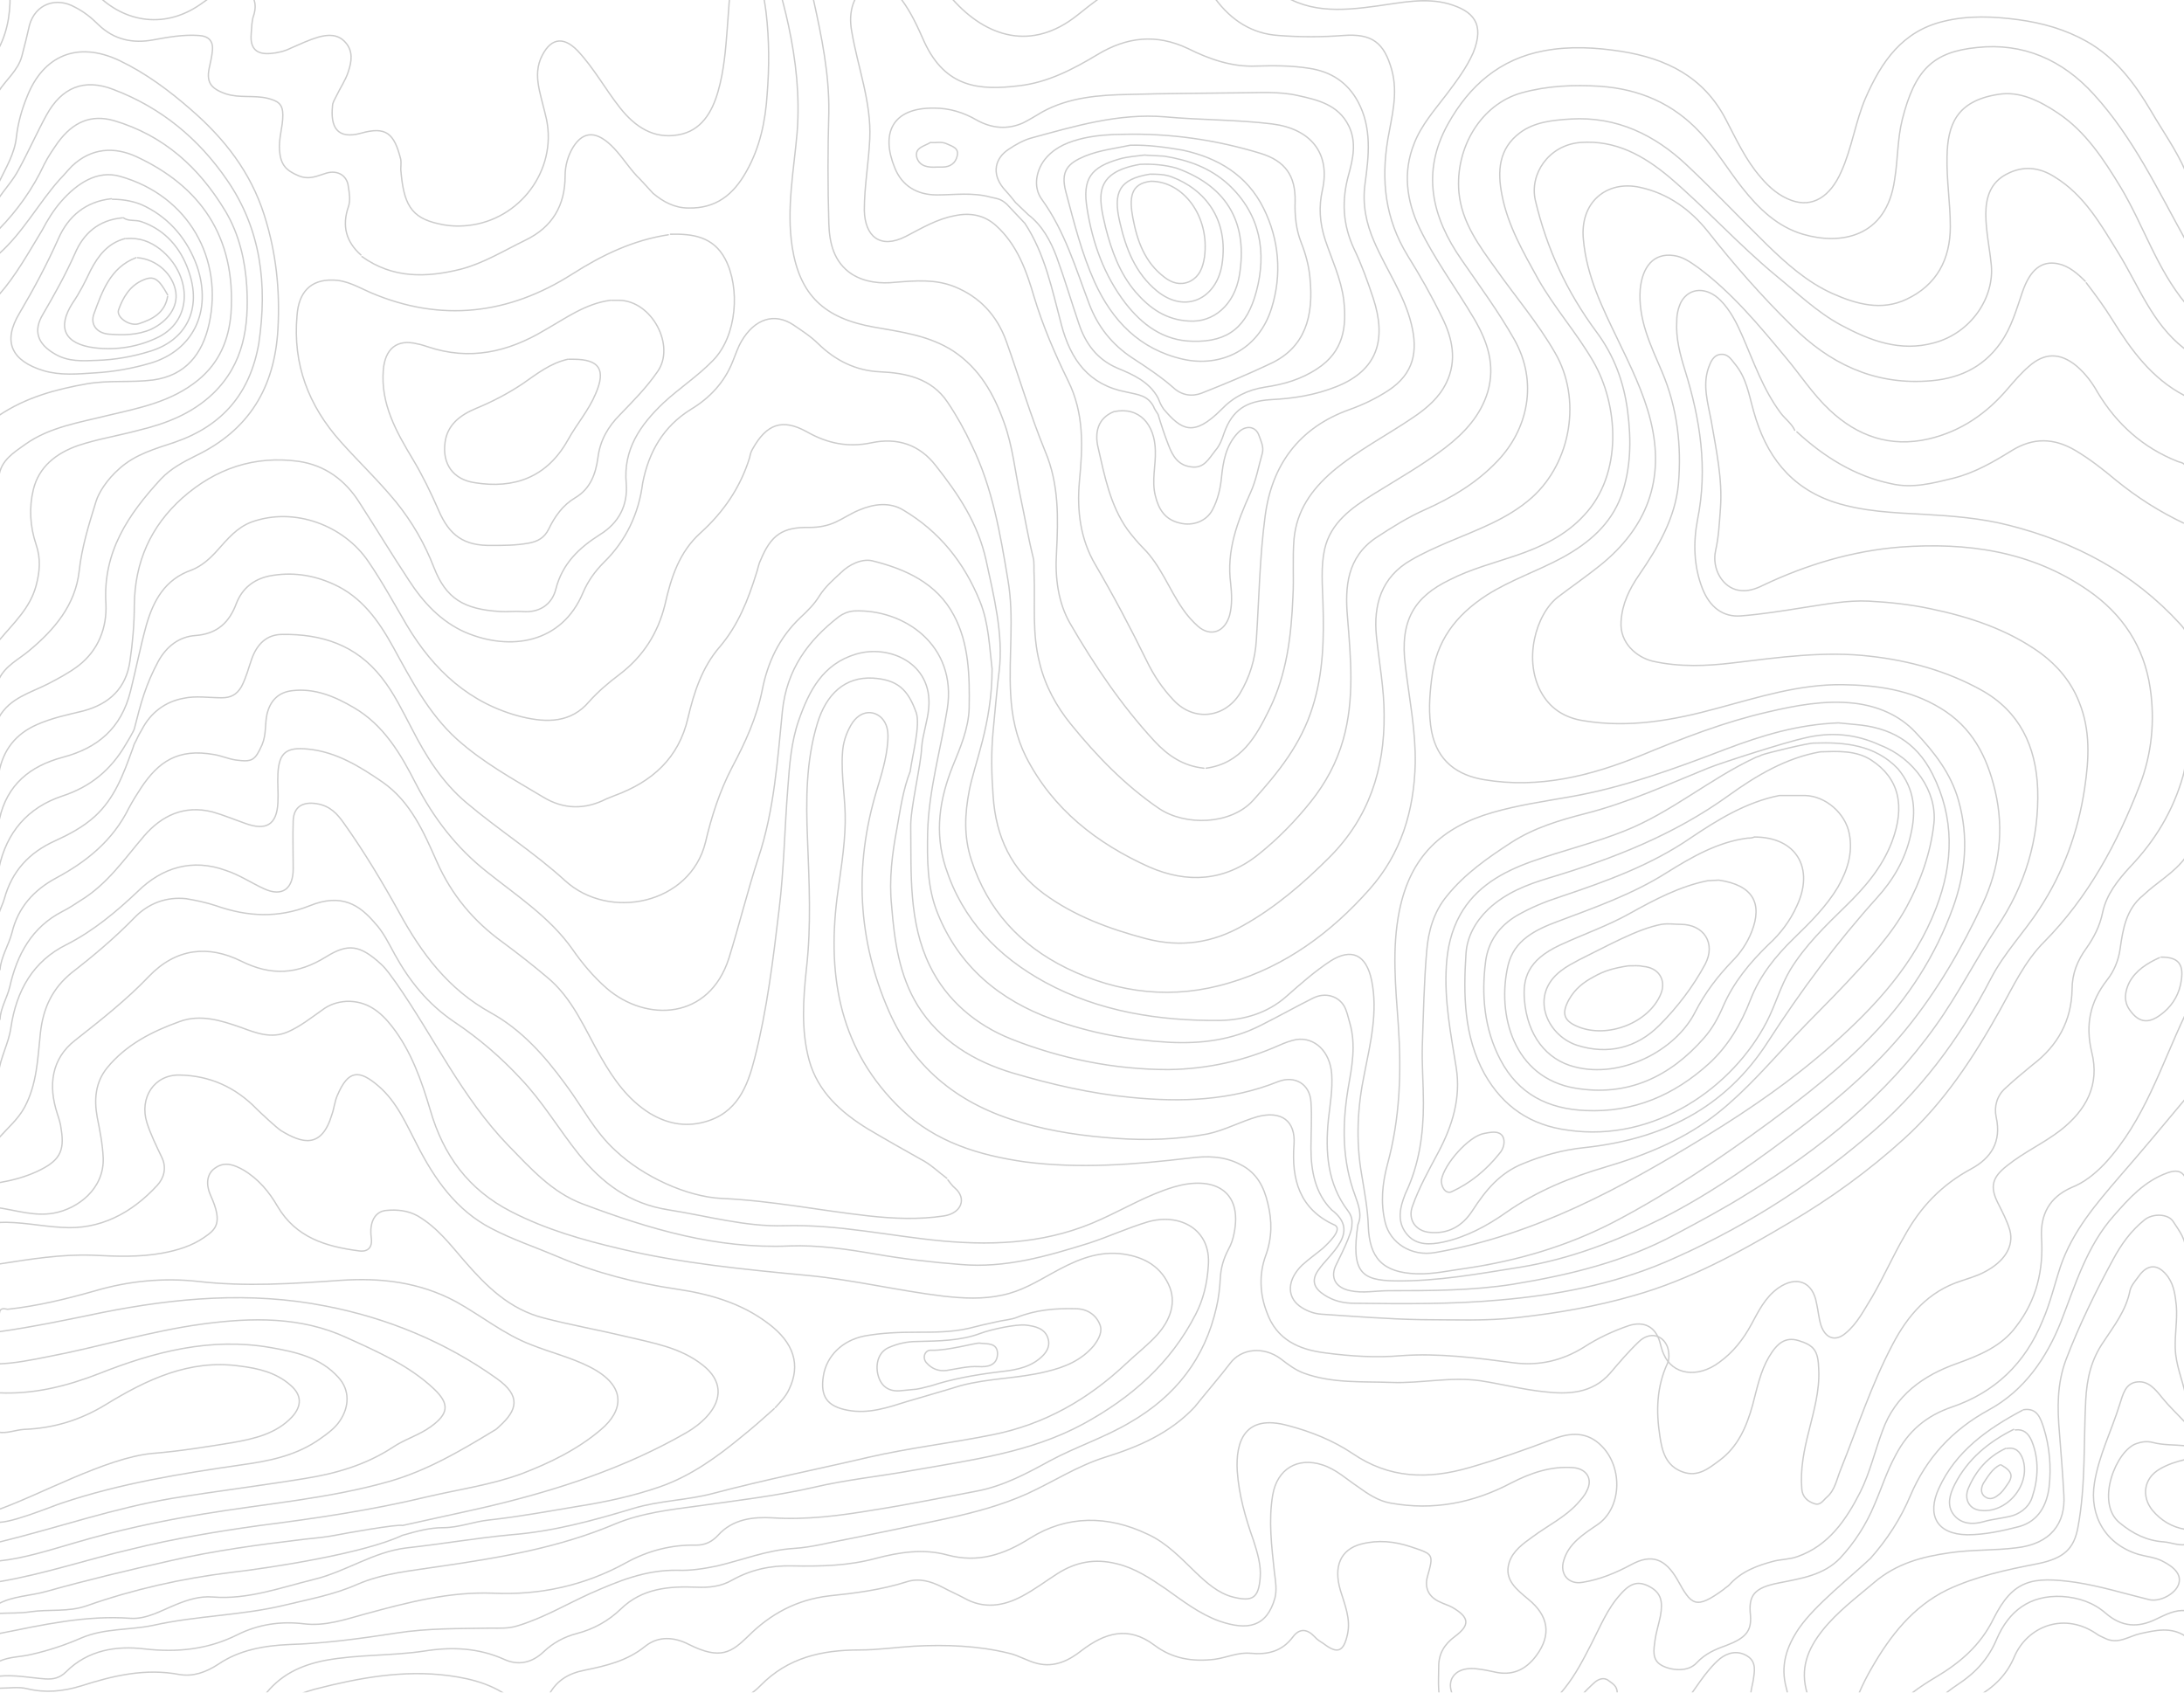 <?xml version="1.0" encoding="utf-8"?>
<svg version="1.1" xmlns="http://www.w3.org/2000/svg" xmlns:xlink="http://www.w3.org/1999/xlink" x="0px" y="0px"
	 viewBox="0 0 400 310" enable-background="new 0 0 400 310" xml:space="preserve">
<g id="Layer_1" opacity="0.4">
	<path fill="none" stroke="#808080" stroke-width="0.25" stroke-linecap="round" stroke-linejoin="round" stroke-miterlimit="10" d="
		M400.3,31.4c-1.7-3.9-4.2-7.4-6.3-11c-3-5.1-6.5-9.8-11.8-12.8c-3.9-2.2-8.1-3.4-12.6-4c-4.5-0.6-9.1-0.8-13.6,0.3
		c-7.6,1.8-11.4,7.4-14.3,14c-1.9,4.4-2.5,9.2-4.5,13.6c-2,4.5-5.2,6.6-9.1,5.2c-2.2-0.8-4-2.3-5.6-4.2c-2.8-3.2-4.5-7-6.4-10.6
		c-4.1-7.9-11-11.2-19.2-12.5c-4.6-0.7-9.3-1-14.1-0.1c-8.1,1.5-13.7,6.4-17.6,13.4c-4.9,8.8-3,17,2.5,24.9
		c3.3,4.8,6.7,9.4,9.6,14.5c4.5,7.9,2.5,16.6-3.1,22.4c-3.7,3.9-8.2,6.6-13.1,8.8c-3.2,1.4-6.2,3.3-9.1,5.2c-5.3,3.6-5.7,9-5.2,14.6
		c0.6,7.5,1.3,15-0.8,22.4c-1.2,4.2-3.2,7.9-5.9,11.3c-2.8,3.5-5.9,6.7-9.5,9.6c-6.3,5.1-13.2,5.4-20.1,2.4
		c-9.6-4.3-17.7-10.6-22.6-20.2c-1.8-3.6-2.6-7.5-2.8-11.5c-0.4-7,0.7-13.9-0.5-20.9c-1.4-8.4-2.8-16.8-6.6-24.6
		c-1.3-2.8-2.8-5.5-4.5-8c-2.9-4.3-7.6-5.3-12.3-5.5c-4.5-0.2-8.2-2.1-11.3-5.1c-1.4-1.4-3-2.4-4.6-3.5c-3.5-2.3-7.1-1.1-9.5,3
		c-0.7,1.2-1.1,2.5-1.6,3.7c-1.5,3.8-4.2,6.7-7.7,8.8c-5,3.1-7.7,7.8-8.8,13.5C117,94,114.7,99,110.6,103c-1.6,1.6-2.9,3.4-3.8,5.5
		c-3.9,9.4-13.4,10.8-21.6,7.3c-4.5-2-7.7-5.5-10.3-9.5c-3.1-4.7-6-9.5-9.1-14.3c-2.6-4.1-6.3-6.8-11.1-7.5
		c-8.1-1.1-15.2,1.3-21.3,6.7c-5.8,5.2-8.7,11.7-8.8,19.6c0,3.4-0.3,6.9-0.8,10.3c-0.7,4.9-3.7,7.8-8.5,9.1
		c-2.9,0.7-5.8,1.3-8.5,2.5c-3.9,1.7-6.2,4.6-7,8.8"/>
	<path fill="none" stroke="#808080" stroke-width="0.25" stroke-linecap="round" stroke-linejoin="round" stroke-miterlimit="10" d="
		M400.3,201.2c-4,4.8-8,9.6-12.1,14.3c-4.3,5-8.6,10-10.8,16.4c-1.1,3.3-1.9,6.8-3.3,10c-3.2,7.8-8.7,13.1-16.6,15.8
		c-4.7,1.6-8,4.4-10.3,8.8c-1.6,2.9-2.6,6.1-3.9,9.1c-1.5,3.6-3.6,6.9-6.3,9.8c-3,3.1-7.1,3.7-11.1,4.5c-4.7,0.9-5.7,2.3-5.3,6
		c0.2,2.8-0.8,4.1-4.5,5.5c-2,0.7-3.8,1.5-5.3,3.1c-1.7,1.9-4.9,1.4-6.5,0.5c-1.8-1-1.4-2.9-1.2-4.5c0.2-1.5,0.7-3,1-4.5
		c0.5-2.7,0.1-4.2-1.8-5.3c-2.1-1.2-3.6-0.9-5.5,1.3c-2.4,2.6-3.7,5.9-5.3,9c-1.5,2.9-2.9,5.7-5,8.3c-4.6,5.8-12.3,6.4-17.9,3.7
		c-2.2-1.1-3.4-3.5-2.8-5.3c0.6-1.6,2.4-2.4,5-2c0.9,0.1,1.9,0.3,2.8,0.5c3.3,0.8,5.8-0.3,7.8-3c2.8-3.8,2.2-7.3-1.5-10.3
		c-2-1.7-4.5-3.5-3.5-6.7c0.7-2.2,2.6-3.5,4.4-4.8c2.7-2,5.8-3.5,8.1-6c0.6-0.7,1.3-1.4,1.7-2.3c1.2-2.2,0-4.1-2.5-4.3
		c-4.1-0.3-7.8,1-11.3,2.8c-7,3.7-14.3,5.1-22.1,3.7c-2.3-0.4-4.2-1.7-6-3c-2.1-1.4-4-3.2-6.5-4c-4.6-1.5-8.3,0.8-9.1,5.5
		c-0.8,4.7-0.2,9.4,0.3,14.1c0.2,1.6,0.5,3.3,0.1,4.8c-1.5,5.3-5,6-10.2,4.2c-3.6-1.3-6.7-3.7-9.8-5.9c-2.8-1.9-5.6-3.8-9-4.6
		c-4-1-7.5-0.3-10.8,1.8c-2.2,1.4-4.3,3-6.6,4.2c-3.4,1.8-7,2.3-10.5,0.3c-1.3-0.7-2.7-1.3-4-2c-2.1-1.1-4.3-1.7-6.5-1
		c-4.7,1.5-9.5,2.1-14.3,2.6c-5.9,0.7-10.7,3.3-14.8,7.4c-3,2.9-5,4.4-10.8,1.5c-2.7-1.4-5.6-1.6-8,0.3c-3.3,2.7-7.2,3.6-11.1,4.4
		c-3.1,0.6-5.4,2-6.8,5c-1.6,3.4-2.8,3.7-5.5,1.2c-3.6-3.4-8.1-4.6-12.6-5.2c-8.3-1.1-16.5,0.4-24.6,2.5c-3.3,0.9-6.6,2.4-8.5,5.3
		c-2.8,4.3-6.3,4.2-10.4,3c-4.1-1.2-8.2-2.3-12.3-3.3c-3.9-0.9-7.6,0.1-11,2c-1.1,0.6-2.3,1.2-3.2,2c-3.9,3.6-8,1.9-12.1,0.7
		c-0.1,0-0.2-0.3-0.3-0.5"/>
	<path fill="none" stroke="#808080" stroke-width="0.25" stroke-linecap="round" stroke-linejoin="round" stroke-miterlimit="10" d="
		M-0.2,307c2.9-0.3,5.7,0.3,8.5,0.5c1.5,0.1,2.7-0.2,3.8-1.3c4-4,9.2-4.8,14.3-4.2c6.1,0.7,11.7,0.1,17.1-2.6
		c3.8-1.9,7.9-2.5,12.1-2c4,0.5,7.6-0.8,11.3-1.8c7.7-2.1,15.3-4.1,23.4-3.8c8.6,0.4,16.8-1.4,24.4-5.6c4-2.2,8.3-3.3,12.8-3.2
		c1.6,0,2.9-0.6,4-1.8c2.7-3,6.4-3.4,10-3.2c6.2,0.4,12.3-0.4,18.3-1.4c6.4-1,12.7-2.3,19.1-3.5c4.8-0.9,9.1-3.2,13.3-5.5
		c4.8-2.6,10.1-4.3,14.8-7.1c8.3-4.8,13.7-11.7,15.8-21.1c0.4-1.7,0.6-3.5,0.7-5.3c0.1-1.9,0.6-3.6,1.5-5.3c0.5-0.9,0.8-1.8,1-2.8
		c1.7-8.1-3.9-10.7-11-8.6c-4.7,1.4-8.9,3.9-13.3,5.9c-9.3,4.3-18.9,4.9-29,4c-9.7-0.9-19.2-3.1-29.1-2.8
		c-7.1,0.2-14.1-1.8-21.1-2.9c-7.2-1.1-12.2-4.9-16.5-10.2c-3.6-4.5-6.6-9.6-10.6-13.8c-3.7-4-7.8-7.5-12.3-10.5
		c-4.7-3.2-8.1-7.4-10.8-12.3c-1.1-2-2.1-4.1-3.6-5.7c-2.8-3.3-6.1-5.6-12-3.2c-5.8,2.3-11.4,2-17.1,0c-1.8-0.6-3.7-1-5.5-1.3
		c-3.7-0.4-7,0.9-9.5,3.5c-3.5,3.6-7.4,6.9-11.4,10c-3.6,2.9-5.3,6.5-5.8,11.1c-0.5,4.6-0.6,9.3-2.9,13.6c-1.2,2.2-3,3.7-4.6,5.5"/>
	<path fill="none" stroke="#808080" stroke-width="0.25" stroke-linecap="round" stroke-linejoin="round" stroke-miterlimit="10" d="
		M-0.2,304.3c1.9-0.9,4-0.8,6-1.3c3.1-0.7,6.1-1.7,9.1-3c4.2-1.8,8.7-1.4,13.1-2.3c8-1.8,16.2-1.8,24.1-3.7c4.5-1.1,9-1.9,13.3-3.8
		c4.8-2.1,10-2.5,15.1-3.3c11-1.6,21.8-3.4,32.2-7.8c4.8-2,10.1-2.6,15.3-3.3c7.1-1,14.1-1.8,21.1-3.4c5.9-1.4,12.1-2,18.1-3.1
		c10.6-1.9,21.4-3.2,31.2-8.5c8.8-4.8,16-11.1,20.6-20.1c1.4-2.7,2.1-5.7,2.3-8.8c0.6-6.8-5.3-9.8-11.1-8.1
		c-3.7,1.1-7.1,2.7-10.8,3.9c-7.7,2.4-15.3,4.6-23.4,3.9c-5.2-0.4-10.4-1-15.6-1.9c-5.2-0.9-10.6-1.7-15.8-1.5
		c-13.3,0.6-25.7-3.1-37.9-7.7c-5.6-2.1-9.5-6.5-13.6-10.7c-8.5-8.8-13.6-19.8-20.5-29.7c-0.9-1.2-1.7-2.5-2.8-3.5
		c-3.9-3.6-6.1-3.8-10-1.4c-5.3,3.3-10.1,3.6-15.7,0.8c-5.9-2.9-11.8-2.4-16.8,2.8c-4.1,4.3-8.8,8-13.5,11.7
		c-4.4,3.4-5,8.3-3.3,13.5c0.3,0.9,0.6,1.8,0.7,2.8c0.7,4.2-0.4,5.9-4.5,7.8c-2.2,1-4.5,1.6-6.8,2"/>
	<path fill="none" stroke="#808080" stroke-width="0.25" stroke-linecap="round" stroke-linejoin="round" stroke-miterlimit="10" d="
		M-0.2,299.2c8-1.6,15.9-3.4,24.1-2.8c2.9,0.2,5.6-1.4,8.3-2.5c2.2-0.9,4.4-1.6,6.8-1.4c6.4,0.5,12.3-1.7,18.4-3.2
		c5.9-1.4,11-5.1,17.1-5.8c6.4-0.7,12.7-1.8,19.1-2.4c7.7-0.6,15-2.6,22.3-4.8c4.9-1.5,10-1.5,14.8-2.8c9.4-2.5,19-4.4,28.4-6.6
		c7.4-1.7,15.1-2.6,22.6-4.1c9.6-1.9,17.6-6.5,24.6-13.1c1.9-1.8,4-3.4,5.7-5.3c2.3-2.6,3.6-5.9,2-9.2c-1.7-3.6-5-5.2-9-5.6
		c-4.6-0.4-8.5,1.5-12.3,3.6c-2.9,1.6-5.7,3.3-9.1,4c-3.6,0.8-7.2,0.6-10.8,0.2c-8.3-1-16.5-3-24.9-3.8c-11.5-1.1-23.1-2.2-34.4-4.9
		c-6.8-1.6-13.5-3.5-19.9-6.8c-7.8-4-12.4-10.3-14.8-18.6c-1.6-5.4-3.5-10.8-7-15.3c-2.1-2.7-4.6-4.7-8.3-4.6
		c-1.7,0.1-3.2,0.6-4.5,1.6c-2,1.4-4,3-6.3,4c-3,1.3-5.8,0.2-8.5-0.8c-3.7-1.3-7.5-2.5-11.3-1.1c-5,1.8-9.8,4.2-13.3,8.5
		c-2.1,2.6-2.4,5.7-1.8,9c0.5,2.5,1,5,1.1,7.5c0.2,5.6-4.6,9.3-9.1,10.1c-3.5,0.6-6.7-0.5-10.1-1"/>
	<path fill="none" stroke="#808080" stroke-width="0.25" stroke-linecap="round" stroke-linejoin="round" stroke-miterlimit="10" d="
		M400,72.4c-5.9-3.1-9.7-8.3-13.1-13.8c-1.5-2.4-3.1-4.6-4.8-6.8"/>
	<path fill="none" stroke="#808080" stroke-width="0.25" stroke-linecap="round" stroke-linejoin="round" stroke-miterlimit="10" d="
		M329.1,79.1c5,4.6,10.6,8.1,17.3,9.5c3.9,0.9,7.6-0.1,11.3-1c4-1,7.4-3,10.8-5.1c3.9-2.4,7.7-2.3,11.6,0c2.7,1.6,5.1,3.5,7.5,5.5
		c3.8,3.1,7.9,5.7,12.3,7.8"/>
	<path fill="none" stroke="#808080" stroke-width="0.25" stroke-linecap="round" stroke-linejoin="round" stroke-miterlimit="10" d="
		M220.9,140.7c6.4-0.9,9.1-5.7,11.6-10.8c3.2-6.5,4-13.5,4.3-20.6c0.2-3.5-0.1-7,0.2-10.6c0.5-5.2,3.2-9,7-12.3
		c4.6-3.9,9.9-6.6,14.9-10c2.5-1.7,4.7-3.6,6-6.3c2-4.1,1.1-8.2-0.8-12c-1.9-3.9-4-7.6-6.3-11.3c-4.1-6.7-4.9-13.7-3.6-21.4
		c0.7-4.1,1.9-8.2,0.7-12.6c-1.4-5-3.6-6.7-8.9-6.3c-3.9,0.3-7.9,0.3-11.8,0c-4.9-0.3-8.7-2.8-11.6-6.7c-1.7-2.2-3.5-4.3-6.3-5.3
		c-3.9-1.3-7.4-0.1-10.5,2c-2.9,2-5.8,4.1-8.5,6.3c-8.3,6.6-16.6,4.1-22.9-3c-3.1-3.4-5.2-7.5-8-11.1c-1.6-2-3.4-3.5-5.6-4.7
		c-4.4-2.4-9.6-0.2-11.6,4.7c-1.5,3.8-1,7.5-0.2,11.3c1.5,6.8,2.9,13.6,2.8,20.6c-0.2,6.8-0.2,13.6,0,20.3c0.1,3.6,0.9,7.1,4.2,9.3
		c2.4,1.5,5.2,1.8,8,1.5c3.7-0.3,7.3-0.6,10.8,0.8c4.7,1.9,7.8,5.3,9.5,10c2.4,6.7,4.4,13.5,7.1,20.1c2.6,6.1,2.4,12.4,2.1,18.6
		c-0.3,4.6,0.3,9.2,2.5,13c4.4,7.6,9.4,15,15.4,21.5c2.5,2.7,5.3,4.6,9.1,5"/>
	<path fill="none" stroke="#808080" stroke-width="0.25" stroke-linecap="round" stroke-linejoin="round" stroke-miterlimit="10" d="
		M381.9,51.5c-1.4-1.4-3-2.8-5-3.2c-3-0.6-5.1,1.1-6.5,5.2c-1.1,3.2-2,6.5-4,9.3c-3.3,4.7-8,6.7-13.6,7c-9.8,0.6-17.8-3.3-24.6-10.1
		c-5.5-5.4-10.6-11.2-15.4-17.3c-3.2-4-7.3-7-12.5-8.1c-6-1.3-11,2.7-10.3,9.6c0.6,6.7,3.5,12.5,6.3,18.3c2.3,4.8,4.7,9.6,6,14.8
		c2.7,10.9-0.7,19.7-9.3,26.6c-2.5,2-5.1,3.8-7.6,5.7c-4.1,3.1-6.6,11.8-2.9,17.9c1.7,2.8,4.3,4.3,7.5,4.8
		c8.4,1.4,16.6-0.1,24.6-2.3c7.5-2,14.9-4.4,22.9-4.3c6.3,0.1,12.3,0.9,17.9,4.3c5.8,3.5,8.5,8.8,10,15.1c1.7,7.2,0.8,14.2-2.3,20.8
		c-3.8,8.1-8.3,15.9-14,22.9c-5.4,6.6-11.7,12.1-18.4,17.3c-8.3,6.4-16.9,12.6-26.4,17.4c-8.2,4.1-16.7,7.4-25.9,8.9
		c-7.6,1.2-15.1,2.6-22.9,2.5c-6.1-0.1-8.1-1.5-6.8-10.3c0.8-1.8,0.1-3.6-0.5-5.3c-2.4-6.4-2.4-12.9-1.3-19.6c0.7-4,1.5-8,0.3-12.1
		c-0.3-1-0.5-2.1-1-3c-1.1-1.9-3.5-2.6-5.7-1.5c-3.2,1.6-6.4,3.4-9.6,5c-5.3,2.7-10.9,3.4-16.8,3.1c-7.3-0.4-14.5-1.7-21.3-4.2
		c-9.7-3.5-17.2-9.7-21.1-19.5c-1.9-4.7-1.9-9.8-1.8-14.8c0.2-7.7,2.4-15.1,3.6-22.6c1.8-11.6-7.9-18.3-17.1-17.9
		c-1.1,0.1-2,0.5-2.7,1c-5.7,4.4-9.6,9.7-10.4,17.3c-0.9,9-1.5,18.2-4.4,26.9c-2,6.1-3.5,12.3-5.4,18.4
		c-3.6,11.3-15.1,11.8-22.4,5.5c-2.4-2.1-4.5-4.6-6.3-7.2c-4.1-5.8-10.1-9.7-15.6-14.1c-5.6-4.4-9.8-9.9-13-16.1
		c-2.8-5.5-5.9-10.8-11.4-14c-3.4-2-7.1-3.6-11.3-3.1c-2.5,0.3-4,1.8-4.6,4.3c-0.4,1.8-0.1,3.7-0.9,5.6c-1.3,2.9-1.8,3.2-4.8,2.8
		c-1.4-0.2-2.7-0.8-4-1c-6.7-1.2-10.2,1.4-13.3,6c-0.8,1.2-1.6,2.5-2.3,3.8c-2.9,5.9-7.7,9.8-13.3,12.8c-4.1,2.2-7,5.4-8.1,10
		c-0.6,2.3-2,4.4-2.2,6.8"/>
	<path fill="none" stroke="#808080" stroke-width="0.25" stroke-linecap="round" stroke-linejoin="round" stroke-miterlimit="10" d="
		M400.3,215.8c-0.7-1.5-1.9-1.5-3.3-1c-4.2,1.5-7,4.6-9.8,7.8c-5,5.6-7.1,12.7-9.7,19.4c-2.7,6.8-6.8,12.7-13.2,16.2
		c-6.8,3.7-11.5,8.9-14.4,15.7c-1.8,4.3-4.3,8.1-7.3,11.5c-3.7,3.5-10.1,8.5-13.1,12.8c-2.3,3.4-3.5,6.9-2.3,11.1
		c0.4,1.3,0.1,2.9-1,3.7c-0.9,0.7-2.1,0.9-3.5,0.2c-1.5-0.8-2.2-1.7-2-3.4c0.1-0.7,0.3-1.4,0.4-2c0.2-1.5,0.7-3.4-1.1-4.5
		c-1.8-1.1-3.6-0.6-5,0.5c-2.8,2.4-4.5,5.7-6.8,8.5c-0.9,1.1-1.7,2.2-2.5,3.3c-2.3,2.8-5.4,2.9-8.5,2.5c-1.9-0.3-2.5-1.9-1.8-4.2
		c0.4-1.2,0.8-2.4,0.8-3.8c0-1.3-0.8-1.7-1.6-2.3c-0.9-0.7-1.9-0.2-2.5,0.3c-1.9,1.7-3.6,3.6-5.1,5.7c-2.6,3.6-6.2,5.1-10.5,5.3
		c-4.1,0.2-8-0.3-10.8-3.8c-1.4-1.7-2.1-3.7-2.2-5.8c-0.1-1.4,0-2.8,0-4.3c0-2.4,1.1-4.1,3-5.5c2.8-2.1,2.6-3.5-0.5-5.3
		c-0.7-0.4-1.5-0.6-2.3-1c-2-0.9-2.8-2.5-2.3-4.5c1.2-4.3,1.2-4.2-3-5.6c-3-1-6-1.3-9.1-0.5c-3.8,1-5.1,4.1-3.8,8.5
		c0.8,2.6,1.9,5.2,1.3,8c-0.7,3.2-1.8,3.7-4.3,1.8c-0.6-0.4-1.3-0.8-1.7-1.3c-1.4-1.5-2.8-1.6-4,0c-2,2.7-4.7,3.3-7.8,3
		c-2.3-0.2-4.3,0.8-6.5,1.1c-4.1,0.5-7.8-0.1-11.1-2.6c-4.8-3.6-9.1-2.2-13.3,1c-2.4,1.9-5,3.1-8,2.4c-1.8-0.4-3.5-1.5-5.3-1.9
		c-5.7-1.4-11.5-1.6-17.3-1.3c-3.4,0.2-6.7,0.7-10.1,0.7c-6.9,0-13.1,1.4-18.1,6.5c-3.1,3.2-7,3.9-11.3,2.3c-4.3-1.6-8.6-1-12.3,1.8
		c-3.8,2.9-7.8,5.4-12.1,7.4c-1.1,0.5-1.5,1.7-2.7,1.8"/>
	<path fill="none" stroke="#808080" stroke-width="0.25" stroke-linecap="round" stroke-linejoin="round" stroke-miterlimit="10" d="
		M400.3,185.7c-4.5,9.4-7.5,19.5-14.8,27.4c-1.8,1.9-3.8,3.5-6.1,4.4c-4.1,1.8-5.7,5-5.5,9.1c0.4,6-0.9,11.5-4.6,16.3
		c-2.7,3.7-6.7,5.3-10.8,6.8c-6.3,2.2-11.4,5.9-13.7,12.3c-1.4,3.7-2.3,7.7-4.1,11.3c-2.6,5.1-5.8,9.8-11.5,11.8
		c-1.4,0.5-2.9,0.5-4.2,0.8c-3.1,0.8-6.1,1.9-8.3,4.4c-0.3,0.3-0.7,0.5-1,0.8c-5.2,3.8-5.9,2.9-8.5-1.8c-2.2-3.8-4.7-4.8-8.5-2.7
		c-2.8,1.5-5.7,2.7-8.8,3.2c-2.6,0.5-4.3-1.5-3.5-4c0.9-3.1,3.6-4.8,6.1-6.5c4.5-3,4.8-10.4,0.9-14.4c-2.6-2.7-5.7-2.6-9-1.3
		c-5,1.9-10.1,3.7-15.3,5.2c-7.6,2.2-14.7,2-21.4-2.6c-3.6-2.4-7.6-4-11.8-5.1c-8-2.2-9.6,3-9.3,8.3c0.3,4.4,1.5,8.6,3,12.8
		c0.7,2.2,1.4,4.5,1.2,6.8c-0.3,3.7-1.4,4.4-5,3.5c-2.7-0.7-4.8-2.6-6.8-4.5c-2.7-2.6-5.3-5.4-8.8-7c-7.3-3.5-14.8-3.5-21.5,0.7
		c-4.9,3.1-9.6,4.6-15.2,3.1c-4.4-1.2-8.8-0.5-13,0.6c-5.1,1.4-10.2,1.5-15.4,1.4c-4-0.1-7.6,0.7-11,2.6c-2.1,1.2-4.2,1.4-6.6,1.3
		c-5-0.2-9.9,0.2-13.8,4c-2.3,2.2-5,3.7-8.1,4.5c-2.3,0.6-4.3,1.7-6,3.3c-2.2,2.1-4.7,2.6-7.3,1.4c-4.7-2.1-9.6-2.3-14.6-1.5
		c-6,0.9-12.1,0.6-18.1,1.7c-4.6,0.9-8.4,2.7-11.3,6.6c-2.4,3.2-4.4,4.5-8.8,2.3c-3.8-1.9-8-2-12.1-2.2c-3.8-0.2-7.5-0.8-11.3,0.2
		c-2,0.5-3.7,1.6-5.5,2.6c-1.6,0.9-3.2,1.1-5.1,0.8c-1.9-0.3-3.8,0.1-5.8,0.2"/>
	<path fill="none" stroke="#808080" stroke-width="0.25" stroke-linecap="round" stroke-linejoin="round" stroke-miterlimit="10" d="
		M66.3,47c5.6,4,11.7,3.9,18.1,2.3c4.2-1.1,7.9-3.4,11.8-5.3c5-2.4,7.3-6.4,7.3-11.8c0-1.8,0.5-3.7,1.5-5.3c1.9-3,4.4-3,7.5,0.3
		c1.7,1.8,3,4,4.8,5.7l2.3,2.5c1.9,1.6,4,2.7,6.5,2.7c5,0.1,8.2-2.4,10.6-6.7c2.5-4.4,3.5-9.3,3.8-14.1c0.4-5,0.4-10-0.2-15.1
		c-0.5-3.9-1.5-7.8-1.7-11.8"/>
	<path fill="none" stroke="#808080" stroke-width="0.25" stroke-linecap="round" stroke-linejoin="round" stroke-miterlimit="10" d="
		M66.1,46.7c-2.7-2.4-3.5-5.3-2.3-8.8c0.4-1.1,0.2-2.5,0-3.7c-0.2-2-1.9-3.1-4-2.5c-1.7,0.5-3.1,1.3-5.1,0.5c-2.4-1-3.3-2.1-3.5-4.6
		c-0.2-2.2,0.6-4.3,0.6-6.5c0-2-0.8-2.6-2.8-3.1c-2.5-0.6-5.1,0-7.6-0.8c-2.9-1-3.7-2.2-3-5.1c0.2-0.9,0.4-1.8,0.5-2.8
		c0.2-1.8-0.7-2.7-2.5-2.8c-2.8-0.2-5.6,0.3-8.3,0.8c-3.8,0.7-7.2,0-10.1-2.8c-1.3-1.3-2.7-2.4-4.3-3.2c-3.4-1.9-7.2-0.6-8.3,3.3
		C5,6.4,4.5,8.4,4,10.3c-0.7,2.6-2.9,4.3-4.3,6.5"/>
	<path fill="none" stroke="#808080" stroke-width="0.25" stroke-linecap="round" stroke-linejoin="round" stroke-miterlimit="10" d="
		M400.3,116.3c0.1-0.9-0.5-1.4-1-2c-8.6-9.4-19.2-15-31.4-18.1c-5.1-1.3-10.3-1.7-15.6-2c-5.5-0.3-11-0.5-16.3-2.2
		c-8.2-2.7-12.6-8.7-14.8-16.6c-0.9-3.1-1.3-6.2-3.5-8.8c-0.7-0.9-1.3-1.8-2.5-1.7c-1.4,0.1-1.9,1.4-2.3,2.5
		c-1.1,3.2-0.1,6.4,0.5,9.6c0.9,5.3,2.1,10.7,1.7,16.1c-0.2,2.6-0.3,5.2-0.9,7.8c-0.7,3.3,1.3,6.7,4.2,7.2c1.6,0.3,3.1-0.2,4.5-0.9
		c8-3.8,16.4-6.3,25.1-7c12.2-0.9,24,0.7,34.4,7.9c6.4,4.4,10.3,10.4,11.4,17.9c0.9,6,0.3,12.1-1.9,17.8
		c-4.1,10.6-9.4,20.5-17.5,28.7c-3.6,3.6-5.7,8.2-8.1,12.5c-4.8,8.6-10.2,16.9-17.6,23.6c-6.4,5.8-13.4,10.9-20.9,15.3
		c-9.1,5.4-18.3,10.5-28.6,13.4c-6.9,2-14,3.2-21.1,4c-6,0.7-11.9,0.4-17.8,0.4c-6.1-0.1-12.2-0.6-18.3-1c-1.5-0.1-2.9-0.7-4-1.5
		c-2.4-1.8-2.2-4.9,0.5-7.5c1.2-1.1,2.5-2,3.7-3c1.2-1.1,3.7-3.5,2.3-4.3c-6.5-2.9-8-8.4-7.5-14.8c0.3-4.3-2.3-6.2-6.6-5.1
		c-3.2,0.9-6,2.5-9.3,3.2c-5.5,1-11.1,1.2-16.6,0.8c-5.8-0.4-11.7-1.2-17.4-2.9c-11.2-3.2-19.6-9.7-24.3-20.4
		c-5.7-13-6.4-26.5-2.3-40.2c0.9-3,1.9-6.1,2.1-9.3c0.1-1.4,0-2.7-0.8-3.8c-1.3-1.8-4.2-2.2-6,1c-0.9,1.6-1.4,3.2-1.5,5
		c-0.3,4.3,0.6,8.5,0.5,12.8c-0.1,4.7-0.9,9.2-1.5,13.8c-1.8,14.6,0.6,28,11.8,38.7c6.3,6,14.2,8.4,22.6,9.6
		c10.1,1.3,20.1,0.5,30.2-0.7c3.1-0.4,6.3-0.4,9.3,1.2c3,1.5,4.3,4.1,5,7.1c0.8,3.2,0.8,6.3-0.4,9.6c-1.2,3.3-1.1,6.9,0.2,10.3
		c1.8,5.1,5.9,6.9,10.8,7.5c4.6,0.6,9.2,0.9,13.8,0.5c6.9-0.5,13.8,0.4,20.6,1.3c4.7,0.6,8.9-0.4,12.8-2.8c2.6-1.7,5.4-3,8.3-4
		c2.8-0.9,4.9,0.2,5.7,3c0.2,0.7,0.4,1.6,0.7,2.2c1.6,3.8,6.2,4.5,10.2,1.5c2.5-1.8,4.4-4.2,5.9-7c1.3-2.4,2.5-4.9,4.9-6.6
		c3.3-2.3,6.3-1.2,7,2.8c0.3,1.3,0.4,2.7,0.8,4c0.8,2.4,2.6,3.1,4.5,1.5c2.2-1.8,3.4-4.3,4.9-6.7c2.1-3.6,3.8-7.5,5.9-11.1
		c2.9-5.3,6.8-9.4,12.2-12.3c3.7-2,5.6-5,4.6-9.5c-0.4-1.9,0.1-3.9,1.7-5.3c1.6-1.5,3.3-2.9,5-4.3c4.6-3.5,7.1-8.1,7.2-13.8
		c0-2.9,1-5.3,2.6-7.5c1.4-2,2.5-4.1,3-6.6c0.7-3.3,2.8-5.9,5-8.3c4.6-4.8,7.9-10.3,9.7-16.6c0.5-1.7,0.6-3.5,0.5-5.3"/>
	<path fill="none" stroke="#808080" stroke-width="0.25" stroke-linecap="round" stroke-linejoin="round" stroke-miterlimit="10" d="
		M322.6,138.3c-0.3,0.2-0.8,0.3-1,0.4c-8.4,3.9-15.5,10.1-24.1,13.5c-5.5,2.2-11.4,3.6-17,5.6c-5.3,1.9-10.2,4.6-13.1,9.8
		c-1.6,2.9-2.3,6-2.5,9.3c-0.4,6.3,0.8,12.4,1.8,18.6c0.9,5.6-0.7,10.7-3.3,15.6c-1.7,3.2-3.5,6.4-4.7,9.8c-0.9,2.4,0.5,4.5,3,4.8
		c3.6,0.4,6.2-1.2,8-4c2.4-3.7,5-6.9,9.3-8.6c3.6-1.5,7.3-2.5,11.1-2.9c14.2-1.5,25.8-7.1,33.7-19.4c6-9.3,12.6-18.2,20-26.4
		c2.9-3.2,5.1-6.9,6.1-11.3c1.1-4.5,0.8-8.6-2.3-12.3c-4.2-4.4-9.8-4.9-15.3-4.7C331.5,136,323.6,137.9,322.6,138.3z"/>
	<path fill="none" stroke="#808080" stroke-width="0.25" stroke-linecap="round" stroke-linejoin="round" stroke-miterlimit="10" d="
		M330.4,135.2c-2.9,0.6-14.9,4.4-17.6,5.5c-7.4,3-14.6,6.3-22.4,8.3c-4.7,1.2-9.4,2.6-13.6,5.3c-4.3,2.8-8.5,5.7-11.8,9.8
		c-2.4,2.9-3.4,6.4-3.7,10.1c-0.5,5.8-0.6,11.6-0.8,17.3c-0.1,3.5,0.2,7,0.2,10.6c0,5.7-0.8,11.2-3.2,16.3c-0.2,0.4-0.3,0.8-0.5,1.3
		c-0.8,2.3-0.9,4.6,0.8,6.5c1.7,1.9,4.1,1.8,6.5,1.3c4.2-0.9,8.1-3,11.5-5.4c5.7-4,11.9-6.5,18.4-8.4c7.4-2.2,14.5-5.1,20.6-10
		c5.1-4.1,9.4-9.1,13.8-13.8c3.1-3.3,6.4-6.5,9.5-9.8c4.1-4.4,8.2-8.7,11.1-14c2.6-4.8,4.4-9.9,5-15.3c0.6-5.8-3.6-11.9-9.8-14.3
		C339.9,134.4,335.2,134,330.4,135.2z"/>
	<path fill="none" stroke="#808080" stroke-width="0.25" stroke-linecap="round" stroke-linejoin="round" stroke-miterlimit="10" d="
		M142,257.8c0.9-1,1.9-2,2.5-3.3c2.2-4.5,0.9-8.6-3.8-12.1c-5-3.8-10.8-5.4-16.8-6.3c-7.5-1.1-14.9-3-21.9-6c-4-1.7-8.2-3.1-12-5.1
		c-6.4-3.3-10.4-9-13.6-15.3c-2-3.8-3.7-7.9-7.1-10.8c-3.5-3-5.5-3-7.5,1.7c-0.5,1.1-0.6,2.4-1,3.5c-1.9,6.4-5.5,5.3-9.3,3
		c-0.8-0.5-3.8-3.3-4.5-4c-3.9-4-8.6-6.1-14.1-6.2c-4.7-0.1-7.4,4.2-6,8.7c0.7,2.2,1.7,4.2,2.7,6.3c1,2,0.4,3.9-0.8,5.2
		c-4.7,5.1-10.5,8.2-17.5,7.7c-3.8-0.2-7.7-1.1-11.6-0.9"/>
	<path fill="none" stroke="#808080" stroke-width="0.25" stroke-linecap="round" stroke-linejoin="round" stroke-miterlimit="10" d="
		M173.6,216.1c0.4,0.5,0.8,1.1,1.3,1.5c2.2,1.9,1.2,4.6-2,5.1c-4.6,0.7-9.2,0.5-13.8,0c-9-1-17.8-2.8-26.9-3.2
		c-6.4-0.3-14.4-4-19.4-8.7c-3.9-3.5-6.2-8.2-9.3-12.3c-3.8-5.2-8-9.9-13.6-13c-7.8-4.3-12.7-10.9-16.8-18.4
		C70,161.5,66.7,156,63,150.8c-1.2-1.7-2.5-3.2-5-3.6c-2.5-0.4-4.2,0.5-4.3,3.1c-0.1,2.9,0,5.9,0,8.8c0,3.7-2,5.2-5.3,3.7
		c-2.4-1.1-4.6-2.6-7.1-3.4c-6.1-2.2-11.6-0.5-16,3.8c-4,3.8-8.2,7.3-13.1,9.8C6.1,176,3,181.4,2,188.2c-0.4,2.9-2,5.6-2.3,8.5"/>
	<path fill="none" stroke="#808080" stroke-width="0.25" stroke-linecap="round" stroke-linejoin="round" stroke-miterlimit="10" d="
		M400.3,157c-2.1,2.9-5.3,4.6-7.8,7c-3.1,2.5-3.7,6.2-4.2,9.8c-0.3,2.2-1.2,4.2-2.4,5.7c-3.1,4-4,8.2-2.8,13.2
		c1.5,6-1,10.6-5.7,14.3c-3.1,2.4-6.7,4-9.8,6.5c-2.7,2.1-3.2,3.8-1.7,6.8c0.8,1.6,1.7,3.3,2.2,5c0.8,3-1,5.8-4.7,7.7
		c-1.3,0.7-2.8,1.1-4.2,1.6c-6,1.9-9.8,6.3-12.6,11.7c-3.9,7.4-6.4,15.2-9.5,22.9c-0.7,1.7-1,3.7-2.5,5c-0.7,0.6-1.2,1.6-2.3,1.2
		c-1.2-0.4-2.2-1.2-2.3-2.7c-0.3-3.6,0.4-7.1,1.3-10.6c0.9-3.7,2-7.4,1.8-11.3c-0.1-3.4-0.8-4.4-3.8-5.3c-2.2-0.6-3.7,0.3-5.3,3
		c-1.6,2.7-2.2,5.8-3,8.8c-1.1,4-2.7,7.7-6.1,10.2c-1.9,1.4-3.9,3.1-6.7,2.1c-3.1-1.1-3.8-3.8-4.2-6.6c-0.7-4.5-0.6-9,1.4-13.3
		c0.4-0.8,0.3-2.1,0-3c-0.9-2.3-3.3-2.8-5.2-1c-1.9,1.8-3.6,3.8-5.3,5.8c-3.3,3.8-7.8,3.9-12.1,3.4c-3.9-0.4-7.7-1.4-11.6-2
		c-5.5-0.8-10.9,0.5-16.3,0.3c-5.4-0.2-10.9,0.2-16.1-1.7c-1.6-0.6-2.9-1.6-4.2-2.6c-3.2-2.4-7.3-1.9-9.3,0.8c-1.5,2-5,6.1-6.5,8
		c-4.5,4.8-10.3,7.3-16.4,9.2c-5.1,1.6-9.5,4.5-14.3,6.7c-4.7,2.1-9.6,3.4-14.6,4.5c-6.1,1.3-12.2,2.6-18.3,3.8
		c-3.3,0.6-6.5,1.5-9.8,1.7c-4.9,0.3-9.4,2.1-14,3.2c-2.4,0.5-4.9,0.9-7.3,0.8c-5.9-0.1-10.9,2-16.1,4.3c-4.4,2-8.6,4.5-13.3,5.9
		c-1.6,0.5-3.2,0.4-4.8,0.4c-5.8,0.1-11.6,0-17.3,0.9c-6.5,1-13,1.9-19.6,2.1c-4.6,0.2-9.2,1-13,3.6c-2.3,1.5-4.6,2.3-7.1,1.9
		c-6.3-1.2-12.2,0.2-18.1,2.1c-3.3,1-6.5,1.3-9.8,0.5c-1.6-0.4-3.3-0.1-5-0.1"/>
	<path fill="none" stroke="#808080" stroke-width="0.25" stroke-linecap="round" stroke-linejoin="round" stroke-miterlimit="10" d="
		M-0.2,8.8C1.6,5.3,2,1.6,1.8-2.3C1.7-3.5,1.7-4.8,2-6c1-4.2,3.1-5.6,7-4c1.7,0.7,3.2,1.8,4.3,3.5c1.1,1.7,2.4,3.3,3.8,4.8
		c5,5.6,12.7,7.3,19.6,2.5c1.3-0.9,2.6-1.9,4-2.7c1.3-0.8,2.8-1.2,4.2-0.2c1.6,1.2,2.2,2.7,1.6,4.8C46.1,3.7,46.1,5,46,6.3
		c-0.2,2.6,1,3.7,3.5,3.5c1.3-0.1,2.6-0.4,3.8-1c1.6-0.7,3.3-1.5,5-2c1.8-0.5,3.6-0.6,5,1c1.4,1.6,1.1,3.5,0.5,5.3
		c-0.5,1.6-1.5,3-2.2,4.5c-0.3,0.6-0.7,1.2-0.7,1.8c-0.4,3.8,0.8,6.2,5.2,5c4.6-1.3,6.1,0,7.3,4.8c0.1,0.6,0,1.2,0,1.8
		c0.5,6.3,1.8,8.9,7,10c1.7,0.4,3.5,0.5,5.3,0.3c9.5-1,16.3-10.1,14.4-19.4c-0.4-1.8-0.9-3.5-1.3-5.3c-0.4-1.9-0.6-3.8,0.2-5.8
		c1.6-3.7,4-4.4,6.8-1.5c3,3.2,5.1,7.1,7.8,10.5c2.7,3.4,6.1,5.7,10.6,4.9c4.2-0.7,6.2-4.1,7.3-7.9c1.1-3.8,1.4-7.7,1.7-11.6
		c0.6-8.6,0.4-6.5,2.5-14.8"/>
	<path fill="none" stroke="#808080" stroke-width="0.25" stroke-linecap="round" stroke-linejoin="round" stroke-miterlimit="10" d="
		M-0.2,289.7c8.3-1.4,16.2-4.1,24.4-6c7.7-1.9,15.5-3.2,23.4-4.3c10.2-1.3,20.4-2.8,30.4-5.2c5.9-1.4,11.9-2.2,17.6-4.3
		c5.2-2,10.3-4.5,14.5-8.1c3.9-3.3,5-7.9-2.2-11.5c-3.4-1.7-7.1-2.6-10.6-4c-5-1.9-9.1-5.3-13.8-7.9c-6.7-3.6-13.8-4.4-21.1-3.9
		c-8.7,0.6-17.4,1.2-26.1,0.2c-6.3-0.7-12.7-0.1-18.8,1.7c-5.3,1.5-10.6,2.8-16.1,3.4c-0.3,0-1.4-0.5-1.5,0.7"/>
	<path fill="none" stroke="#808080" stroke-width="0.25" stroke-linecap="round" stroke-linejoin="round" stroke-miterlimit="10" d="
		M213.1,74.9c-0.6-0.9-0.7-1.3-1-2c-1.6-3-4.6-4.3-7.5-5.5c-3.7-1.6-5.8-4.5-7-8.1c-1.4-4.1-2.6-8.2-4.1-12.3
		c-1.1-2.9-2.6-5.7-5.2-7.7l-2.3-2.2c-1.1-1.4-1.5-1.8-2.2-2.6c-2.3-2.8-1.5-5.6,1-7.2c1.2-0.8,2.6-1.6,4-2c8.1-2.2,16-4.6,24.6-3.9
		c6.5,0.6,13.1,0.5,19.6,1.3c7.1,0.9,10.7,5.4,9.2,12.1c-0.7,3.1-0.5,6,0.5,9.1c1.2,3.6,2.9,7.1,3.4,11c0.6,5.1-0.1,9.5-4.8,12.6
		c-3,2-6.2,2.9-9.6,3.4c-3.2,0.5-5.8,1.8-8,4.1C218.6,80.1,216.4,78.8,213.1,74.9"/>
	<path fill="none" stroke="#808080" stroke-width="0.25" stroke-linecap="round" stroke-linejoin="round" stroke-miterlimit="10" d="
		M211.3,74.5c-1.1-2.1-2.8-2.2-5-2.7c-6.9-1.3-10.2-5.9-11.9-12.3c-1.7-6.4-3-13-6.7-18.6l-3.3-3.5c-1.2-1.1-1.9-1-3-1.3
		c-3.3-0.9-6.6-0.4-9.8-0.4c-3.7,0-6.4-1.7-7.7-4.9c-2.6-6.3-0.6-11.1,7.2-11c2.8,0,5.4,0.8,7.8,2.2c2.7,1.5,5.6,1.8,8.5,0.5
		c1.2-0.6,2.3-1.3,3.5-2c4.9-2.7,10.4-3.1,15.8-3.2c6.8-0.2,13.6-0.2,20.4-0.3c3.5,0,7.1-0.3,10.6,0.5c3.7,0.8,7.4,1.7,9.3,5.5
		c1.5,3,0.8,6.1,0,9c-1.3,4.7-1.1,9.1,1,13.6c1.4,2.9,2.5,6,3.5,9c2.5,7.6,0.8,13.2-6.7,16.2c-4,1.6-8,2.2-12.1,2.4
		c-4.5,0.3-7,1.9-8.5,6.1c-0.4,1.2-0.8,2.3-1.6,3.2c-1.2,1.5-2.1,3.4-4.5,3c-2.3-0.3-3.3-1.9-4.1-4c-0.7-1.8-1.3-3.6-1.9-5.6
		C212,75.7,211.4,74.9,211.3,74.5z"/>
	<path fill="none" stroke="#808080" stroke-width="0.25" stroke-linecap="round" stroke-linejoin="round" stroke-miterlimit="10" d="
		M-0.2,285.9c4.7-0.5,9.3-2,13.8-3.3c7.8-2.3,15.6-4,23.6-5.3c11.4-1.9,23-2.8,34.2-6c6.9-2,13-5.6,19.1-9.3c0.4-0.2,0.7-0.5,1-0.8
		c3.2-2.9,4-5.5-0.5-8.7c-9.4-6.7-20-11.1-31.4-13.3c-13.7-2.7-27.4-1.5-40.9,1.2c-6.3,1.3-12.5,2.6-18.8,3.5"/>
	<path fill="none" stroke="#808080" stroke-width="0.25" stroke-linecap="round" stroke-linejoin="round" stroke-miterlimit="10" d="
		M-0.2,131.4c2-3.6,5.8-4.5,9.1-6.2c1.9-1,3.8-2,5.5-3.3c3.6-2.8,5.2-6.9,5-11.3c-0.6-9.5,4.1-16.4,10.1-22.9
		c1.8-1.9,4.1-3.1,6.3-4.2c9.8-4.7,14.5-12.5,15.1-23.2c0.4-7.1-0.3-14-2.5-20.9c-2.5-7.9-7.3-14-13.4-19.3c-4-3.5-8.3-6.7-13.1-9
		C14.1,7.4,7.9,10.3,5,17.6c-1,2.4-1.7,4.9-2,7.5c-0.3,3-1.9,5.6-3.2,8.3"/>
	<path fill="none" stroke="#808080" stroke-width="0.25" stroke-linecap="round" stroke-linejoin="round" stroke-miterlimit="10" d="
		M0,282.4c10.6-2.6,20.9-6.2,31.7-8c8-1.3,16.1-2.3,24.1-3.6c5.7-0.9,11.2-2.5,16.1-5.7c2.2-1.5,4.8-2.2,7-3.8
		c3.2-2.3,3.5-4.1,0.7-6.8c-4.6-4.4-10.4-6.9-16.1-9.5c-8.4-3.9-17.4-3.7-26.4-2.5c-9.6,1.3-18.9,4.2-28.4,6c-3,0.6-6,1.2-9,1.3"/>
	<path fill="none" stroke="#808080" stroke-width="0.25" stroke-linecap="round" stroke-linejoin="round" stroke-miterlimit="10" d="
		M400.3,229.4c0.2-2.3-1.2-4-2.3-5.7c-0.9-1.4-3.7-1.5-5.2-0.3c-2.5,2-4.3,4.5-5.8,7.3c-3.2,5.9-6.2,12-8.6,18.3
		c-1.7,4.5-1.6,9-1.2,13.6c0.3,3.8,0.6,7.5,0.8,11.3c0.3,5-2.3,8.9-8.8,9.6c-4,0.5-8.1,0.3-12.1,0.9c-5.1,0.7-9.8,2-13.8,5.4
		c-3.3,2.8-6.8,5.4-9.5,8.8c-2.7,3.4-4.2,7-2.8,11.6c1.3,4.3-0.6,7.3-6.2,8c-2.7,0.3-5-0.3-6.8-2.7c-1.4-1.9-3.5-2.2-5.4-0.8
		c-2.5,1.8-4.7,3.8-7,5.8c-0.9,0.8-1.8,1.7-3,2"/>
	<path fill="none" stroke="#808080" stroke-width="0.25" stroke-linecap="round" stroke-linejoin="round" stroke-miterlimit="10" d="
		M-0.2,124.4c1.2-2.5,3.6-3.6,5.5-5.2c4.7-3.9,8.5-8.4,9.2-14.6c0.5-4.5,1.8-8.6,3.1-12.8c0.5-1.6,2-4,4.3-6
		c2.9-2.6,6.5-3.6,10.1-4.8c8.7-3,13.8-8.9,15.4-18.1C49,52.1,47.8,42,41.6,33c-5.2-7.6-12.1-13.3-20.8-16.6
		c-5.4-2.1-9.5-0.4-12.3,4.7c-1.8,3.3-3.3,6.7-5.1,10c-1,1.9-2.5,3.5-3.7,5.3"/>
	<path fill="none" stroke="#808080" stroke-width="0.25" stroke-linecap="round" stroke-linejoin="round" stroke-miterlimit="10" d="
		M400.3,85.7c0-1-1.1-1-1.5-1.2c-6.3-2.5-11.1-6.8-14.6-12.6c-1-1.8-2.2-3.4-3.8-4.8c-3.2-2.7-6.1-2.4-8.8,0c-1.4,1.2-2.6,2.6-3.8,4
		c-3.9,4.6-8.6,7.9-14.6,9.3c-7,1.6-13-0.5-18.1-5.3c-3.1-2.9-5.4-6.5-8.1-9.7c-4.9-5.9-9.8-11.8-16-16.4c-1.4-1-2.8-2-4.5-2.2
		c-3.6-0.5-5.7,2-6.1,6.2c-0.4,5.5,1.9,10.2,4,15.1c2.8,6.6,3.6,13.5,3,20.6c-0.6,6.2-3.7,11.5-7.2,16.6c-1.8,2.6-3.1,5.3-3.3,8.5
		c-0.3,4,2.9,6.6,5.8,7.3c4.9,1.1,9.9,0.9,14.8,0.3c8.3-1,16.7-2.2,25.1-1.2c7.1,0.8,14,2.7,20.3,6.2c7,3.9,10,10.3,10.3,18.1
		c0.3,9.2-2.3,17.7-7.5,25.4c-3.9,5.9-7.1,12.3-11.2,18c-9.1,12.8-21.1,22.5-34.4,30.7c-4.3,2.7-8.8,5.1-13.3,7.5
		c-9.3,5-19.3,7.4-29.6,9.1c-7.6,1.2-15.2,1.2-22.9,1.2c-2.3,0-4.7,0.5-7,0c-2.5-0.5-3.7-2.2-2.7-4.5c0.6-1.3,3.1-6,3-7.6
		c0.1-0.9-0.1-1.7-0.7-2.5c-3.8-5-4.2-10.8-3.6-16.8c0.3-2.7,0.8-5.5,0.6-8.3c-0.3-4.1-3.1-6.8-6.5-6.3c-1,0.2-2.1,0.6-3,1
		c-6.5,2.9-13.3,4.4-20.4,4.5c-9.9,0-19.7-2-28.8-5.6c-6.3-2.5-11.8-7-14.9-13.4c-3.9-8-3.4-16.8-3.5-25.4c-0.1-3.4,1.9-11.4,2-14.6
		c0.2-2.5,1.1-4.8,1.3-7.3c0.7-8.2-7.3-11.6-13.3-9.8c-6.1,1.8-8.6,6.7-10.5,12.1c-1.4,4-1.7,8.2-2,12.3c-0.6,7.4-0.7,14.9-1.6,22.3
		c-1.1,9.2-2.2,18.4-4.5,27.4c-1.3,5.1-3.2,10-9.2,11.6c-3.7,1-7,0.2-10-1.6c-4-2.5-6.6-6.2-8.9-10.2c-3-5.2-5.2-10.9-10-14.8
		c-2.6-2.2-5.3-4.3-8-6.3c-5.4-3.9-9.4-8.7-12.1-14.8c-2.4-5.4-4.8-11-10-14.6c-4.1-2.8-8.4-5.5-13.6-6c-3.9-0.4-5.3,0.6-5.5,4.5
		c-0.1,1.8,0.1,3.5,0,5.3c-0.2,4.1-2.2,5.2-6,3.8c-2-0.7-3.9-1.5-6-2.1c-5.2-1.3-9.3,0.7-12.5,4.4c-3.6,4.2-6.7,8.8-11.6,11.8
		c-1.1,0.7-2.1,1.4-3.3,2c-5.7,2.9-8.4,8-9.7,13.8c-0.5,2.1-1.7,3.9-1.8,6"/>
	<path fill="none" stroke="#808080" stroke-width="0.25" stroke-linecap="round" stroke-linejoin="round" stroke-miterlimit="10" d="
		M0,117.1c2.5-3,5.5-5.7,6.6-9.8c0.7-2.6,0.9-5,0-7.6c-1.1-3.3-1.3-6.7-0.5-10c1-4.2,4.2-6.7,8.2-8.1c3.6-1.2,7.4-1.8,11.1-2.8
		c5-1.2,9.7-3,13.6-6.7c5.7-5.5,6.6-12.4,6.2-19.6c-0.3-4.8-1.4-9.6-3.9-13.8c-4.8-8-11.3-13.9-20.4-16.6c-4.2-1.2-7.5,0.2-10.3,4
		c-0.9,1.3-1.8,2.6-2.5,4C6,34.6,3.2,38.5-0.2,42"/>
	<path fill="none" stroke="#808080" stroke-width="0.25" stroke-linecap="round" stroke-linejoin="round" stroke-miterlimit="10" d="
		M400.3,255.5c-0.6-2.8-1.8-5.5-1.9-8.5c-0.1-2.6,0.4-5.2,0.2-7.8c-0.2-1.9-0.4-3.7-1.5-5.3c-1.8-2.5-3.8-2.5-5.5,0
		c-0.6,0.8-1.3,1.6-1.5,2.5c-0.7,3.6-2.9,6.4-4.8,9.3c-2.3,3.3-3.1,6.8-3.3,10.8c-0.4,7.7,0,15.5-1.4,23.1c-0.7,4-2.5,5.8-7.4,6.8
		c-5.7,1.1-11.3,2.3-16.6,4.8c-6.3,3.1-10.4,8.4-13.8,14.3c-1.7,2.9-3,6-4.1,9.3c-1.5,4.4-5.6,7.8-11.2,7.6"/>
	<path fill="none" stroke="#808080" stroke-width="0.25" stroke-linecap="round" stroke-linejoin="round" stroke-miterlimit="10" d="
		M-0.2,293.7c2.7-1.4,5.7-1.4,8.6-2.2c7.5-2.1,15-3.9,22.6-5.6c8.2-1.9,16.5-3,24.9-4c2-0.2,4-0.4,6-0.8c0.9-0.2,11-2,11.8-1.7
		c5.3-1.2,10.6-2.3,15.8-3.5c12.6-3,24.9-7,36.2-13.5c1.4-0.8,2.7-1.8,3.8-3c2.9-3.2,2.7-6.6-0.7-9.3c-4.1-3.3-9.1-4.1-14.1-5.3
		c-5-1.2-10.1-2.1-15.1-3.4c-6.3-1.6-10.5-5.8-14.5-10.4c-2.6-3-5-6.2-8.6-8.3c-1.8-1-3.8-1.2-5.8-1c-2,0.2-3.1,2.1-2.7,5
		c0.3,2.2-1.1,2.6-2.3,2.4c-6-0.8-11.5-2.4-14.9-8.2c-1.5-2.6-3.5-5-6.2-6.6c-1.6-0.9-3.3-1.6-5-0.5c-1.7,1-2,3-1,5.2
		c2.3,5.1,0.9,6.2-1.3,7.7c-2.2,1.5-4.8,2.3-7.5,2.8c-4.3,0.8-8.6,0.6-12.8,0.4c-5.8-0.2-11.4,0.7-17.1,1.6"/>
	<path fill="none" stroke="#808080" stroke-width="0.25" stroke-linecap="round" stroke-linejoin="round" stroke-miterlimit="10" d="
		M400.3,44c-5.1-9.2-9.6-18.8-16.8-26.7c-5.8-6.4-13-9.5-21.4-8.6c-8.1,0.8-11.4,4.1-13.7,13.2c-0.9,3.6-0.8,7.4-1.4,11
		c-1.5,10.7-10,12-16.8,10c-4.7-1.4-8.1-4.7-11.1-8.5c-2.6-3.3-4.8-7-7.7-10.1c-5-5.4-11.2-8-18.4-8.5c-4.8-0.3-9.6-0.1-14.3,1.2
		c-7.5,2.1-12.2,10.1-11.5,18.2c0.5,5.5,3.7,9.8,6.8,14.1c3.6,5.1,7.7,9.9,10.8,15.3c4.9,8.4,3,20-4.2,26.5c-4.5,4-10,5.9-15.4,8.2
		c-2.3,1-4.6,2-6.8,3.3c-5.4,3.1-6.9,8.2-6.3,14c0.5,4.8,1.4,9.5,1.4,14.3c0.1,10-2.8,18.9-10,26.1c-4.8,4.8-9.9,9.2-15.8,12.5
		c-5.6,3.2-11.4,4.1-17.9,2.4c-6.7-1.8-13-4.1-18.6-8.2c-6-4.4-8.8-10.5-9.3-17.8c-0.3-4-0.4-8,0-12.1c0.1-1.2,0.9-9.7,1.1-10.9
		c0.8-6.7-1-13.8-2.4-20.3c-1.5-6.8-5.1-12.1-9.2-17.3c-3-3.9-7.1-5.2-11.8-4.2c-4.3,0.9-8.1,0.1-11.8-2c-4.5-2.5-7.4-1.5-10,3.2
		c-0.3,0.5-0.4,1-0.5,1.5c-1.7,5.5-4.8,10-9,13.8c-3.9,3.5-5.4,8.2-6.5,13.1c-1.3,5.3-4,9.5-8.3,12.8c-2,1.5-3.9,3.1-5.6,5
		c-3.3,3.9-7.7,3.9-12.3,2.8c-9.6-2.4-16.2-8.6-21.1-16.8c-2.3-3.9-4.4-7.8-7-11.6c-4.5-6.7-13.6-10.1-21.4-7.3
		c-2.7,1-4.4,3.1-6.2,5.1c-1.4,1.6-3,3-4.8,3.7c-4.9,1.7-7,5.6-8.3,10.1c-1.1,4-1.9,8.1-2.9,12.1c-1.7,6.8-6,10.4-12.4,12.1
		c-6,1.6-10.2,5-11.6,11.3"/>
	<path fill="none" stroke="#808080" stroke-width="0.25" stroke-linecap="round" stroke-linejoin="round" stroke-miterlimit="10" d="
		M-0.9,278.7c1.8,0.8,10.6-2.9,12.2-3.4c10.7-3.6,21.8-5.4,32.9-7c5.1-0.7,10.2-1.7,14.6-4.9c1.3-0.9,2.6-1.9,3.4-3.1
		c1.8-2.6,1.9-5.7-0.2-8c-3.3-3.7-7.9-4.7-12.5-5.5c-11-1.9-21.3,0.8-31.4,4.8c-5.9,2.3-12,3.8-18.3,3.5"/>
	<path fill="none" stroke="#808080" stroke-width="0.25" stroke-linecap="round" stroke-linejoin="round" stroke-miterlimit="10" d="
		M173.4,215.8c-1.6-1.2-3-2.6-4.8-3.5c-3.2-1.8-6.4-3.6-9.6-5.5c-4.9-3-9.2-6.8-10.8-12.6c-1.5-5.5-1.1-11.2-0.5-16.8
		c0.9-7.9,0.5-15.7,0.2-23.6c-0.3-7.2-0.3-14.4,1.8-21.3c1.6-5.3,5-8.6,10.2-8.3c4.5,0.3,6.4,2.1,7.9,6.3c0.8,2.3-0.7,7.8-1.1,10.8
		c-1.3,3.3-1.8,6.9-2.4,10.3c-0.9,4.7-1.5,9.5-1,14.3c0.5,6.4,1.4,12.8,4.8,18.3c4,6.4,10.3,10.2,17.3,12.3
		c7.1,2.1,14.4,3.8,21.8,4.5c9.1,0.9,18.2,0.6,26.9-2.9c3.1-1.2,5.8,0.5,6,3.7c0.2,2.8,0,5.7,0,8.5c0,4.2,0.8,8.3,3.8,11.3
		c5.4,4.1-0.4,8-2.5,11.1c-1.3,1.9-0.7,3.3,1.2,4.5c1.7,1.1,3.5,1.5,5.5,1.5c8.9,0.1,17.8,0.2,26.6-0.6c10.4-0.9,20.5-2.8,30.2-6.9
		c13.5-5.8,25.7-13.4,36.9-22.9c9.7-8.1,17.1-18,22.9-29.2c2.4-4.6,6-8.3,8.8-12.6c4.4-6.7,7.1-14.1,8.3-22.1
		c0.8-5.4,1.1-10.6-1-15.8c-1.5-3.8-4-6.7-7.1-9c-6-4.3-12.9-6.6-20.1-8.1c-3.8-0.8-7.5-1.2-11.3-1.4c-4-0.2-8.1,0.6-12.1,1.2
		c-3.8,0.6-7.5,1.2-11.3,1.5c-3.4,0.3-5.8-1.7-7.1-5c-1.6-4.1-1.7-8.4-0.9-12.6c1.9-9.4,0.5-18.4-2.3-27.4c-0.9-2.9-1.7-5.9-1.5-9
		c0-1.3,0.3-2.5,0.8-3.5c1.5-2.7,4.7-2.8,7.2-0.3c1.8,1.8,3,4.2,4,6.5c2.1,4.8,3.8,9.8,7,14.1c0.8,1.1,2,1.9,2.6,3.2"/>
	<path fill="none" stroke="#808080" stroke-width="0.25" stroke-linecap="round" stroke-linejoin="round" stroke-miterlimit="10" d="
		M400,260.3c-1.3-1.4-2.8-2.8-4-4.3c-1.2-1.5-2.5-3.1-4.5-2.9c-2.3,0.2-2.7,2.4-3.3,4.2c-1.5,4.8-3.8,9.3-4.6,14.3
		c-1,6.1,2.1,11.3,8.1,13.1c1.4,0.4,2.9,0.5,4.3,1.2c2.4,1.2,3.6,2.6,3,4.3c-0.6,1.7-3.3,3.2-5.3,2.8c-4.5-1.1-9-2.5-13.6-3.2
		c-7.9-1.1-11.4-0.5-15,6.7c-2.4,4.9-6.2,8.1-10.6,10.7c-5.9,3.5-10.8,7.8-12.8,14.6c-0.1,0.2-0.5,0.3-0.7,0.5"/>
	<path fill="none" stroke="#808080" stroke-width="0.25" stroke-linecap="round" stroke-linejoin="round" stroke-miterlimit="10" d="
		M-0.2,87.2c0.4-2.9,2.7-4.3,4.8-5.8c4.5-3.2,9.9-4,15.1-5.3c5.9-1.4,11.7-2.5,16.6-6.5c3.9-3.2,5.6-7.4,6-12.1
		c1-14.4-5.9-23.5-17.3-28.8c-4.1-1.9-8.3-1.6-11.8,1.7c-0.8,0.8-1.5,1.7-2.3,2.5C7,37.3,4.2,42.6-0.2,46.5"/>
	<path fill="none" stroke="#808080" stroke-width="0.25" stroke-linecap="round" stroke-linejoin="round" stroke-miterlimit="10" d="
		M-0.9,276.7c7.9-2.7,20.2-9.7,28.8-10.5c5-0.4,9.9-1.2,14.8-2c3.9-0.7,7.9-1.6,10.8-4.7c1.8-2,1.8-4-0.3-5.8
		c-2.6-2.3-5.9-3.1-9.3-3.5c-9.2-1.3-17.1,2.5-24.6,7.1c-4.6,2.8-9.5,4.3-14.9,4.5c-1.6,0.1-3.1,0.8-4.8,0.5"/>
	<path fill="none" stroke="#808080" stroke-width="0.25" stroke-linecap="round" stroke-linejoin="round" stroke-miterlimit="10" d="
		M-0.2,76.1c4.9-3.3,10.4-4.8,16.1-5.8c4-0.7,8.1-0.2,12.1-0.7c6-0.8,9.1-4.8,10.3-10.3c2.6-11.7-3.6-23.4-16.3-27
		c-4.2-1.2-7.9,1.3-10.8,4.6c-1.4,1.6-2.5,3.4-3.5,5.3C5.2,46.3,2.9,50.5-0.2,54"/>
	<path fill="none" stroke="#808080" stroke-width="0.25" stroke-linecap="round" stroke-linejoin="round" stroke-miterlimit="10" d="
		M-0.2,295.5c1.9-0.1,3.9,0,5.8-0.3c3.4-0.5,6.9,0.1,10.3-1.1c8.5-3,17.4-5,26.4-6.1c7.7-0.9,24.4-3.5,31.4-6.8
		c2.8-0.8,5-1.4,7.5-1.4c2.8,0,5.5-1.1,8.3-1.4c5.5-0.6,10.9-1.6,16.3-2.5c5.1-0.8,10.2-1.9,15.1-3.6c5.7-2,10.5-5.5,15.1-9.3
		c2-1.6,3.9-3.3,5.8-5"/>
	<path fill="none" stroke="#808080" stroke-width="0.25" stroke-linecap="round" stroke-linejoin="round" stroke-miterlimit="10" d="
		M400.3,295c-1.9-0.2-3.6,0.7-5.3,1.5c-3.4,1.7-6.4,1.5-9.3-1c-2.3-2-5-2.9-8-3.1c-6-0.3-9.8,2.7-12,7.8c-1.5,3.6-3.9,6.2-7.1,8.3
		c-4.8,3.2-8.4,7.3-9.3,13.3c0,0.2-0.5,0.3-0.7,0.5"/>
	<path fill="none" stroke="#808080" stroke-width="0.25" stroke-linecap="round" stroke-linejoin="round" stroke-miterlimit="10" d="
		M400.3,299.7c-2.7-1.8-5.5-1.1-8.3-0.5c-2.2,0.5-4.1,2.1-6.6,0.8c-0.4-0.2-0.9-0.4-1.2-0.6c-6-4.3-12.9-1.6-15.3,4.1
		c-1.4,3.3-3.7,5.5-6.8,7.3c-4.2,2.6-7.2,6.3-7.8,11.5"/>
	<path fill="none" stroke="#808080" stroke-width="0.25" stroke-linecap="round" stroke-linejoin="round" stroke-miterlimit="10" d="
		M400,63.8c-5.9-4.6-8.3-11.5-12.1-17.6c-3.2-5.2-6.2-10.5-11.6-13.8c-2.8-1.8-5.8-2.1-8.8-0.5c-2.9,1.5-3.8,4.2-3.8,7.3
		c0,3.1,0.7,6.2,1,9.3c0.6,6-3.7,12.5-10.5,14.3c-6.2,1.7-11.7-0.4-17.1-3.3c-4.4-2.4-8-5.9-11.8-9c-6.9-5.7-12.8-12.3-19.6-18.1
		c-4.7-3.9-9.8-6.8-16.3-6.3c-5.8,0.5-9.3,5.8-8.2,10.6c2.1,8.9,5.8,16.8,11.2,24.1c3.2,4.3,5,9.1,5.7,14.5
		c0.7,5.4,0.6,10.6-1.2,15.6c-1.9,5.1-5.8,8.5-10.7,11.2c-4.6,2.5-9.5,4.1-13.9,6.9c-5.7,3.7-9.3,8.4-10.1,15.4
		c-0.4,3.2-0.6,6.3,0,9.6c1.1,5.5,4.8,8,9.6,8.8c10.1,1.7,19.6-0.7,28.9-4.5c7.5-3.1,15.2-6.1,23.1-7.9c5.1-1.2,10.4-2.2,15.8-1.6
		c4.3,0.5,8.3,2.2,11.2,5.3c3.4,3.6,6.5,7.5,7.9,12.5c1.9,6.7,1.3,13.2-1,19.6c-3.2,8.8-8.2,16.6-14.7,23.3
		c-5.7,6-12.4,11.2-19,16.1c-9,6.6-18.3,12.9-28.2,18.1c-8.6,4.5-17.8,7.2-27.3,8.6c-3,0.4-6,1.1-9,1c-6.3-0.2-8.7-2.9-8.9-8.8
		c-0.1-3.1-0.7-6.2-1.2-9.3c-1.1-6.2-0.8-12.4,0.5-18.6c1.1-5.6,2.5-11.3,1.3-17.1c-1-4.7-3.7-5.9-7.5-3.5c-2.9,1.9-5.5,4.2-8.1,6.5
		c-3.5,3.1-7.8,4.3-12.1,4.4c-11.2,0.1-22.2-1.6-32.1-7c-8.6-4.7-15.1-11.4-18.2-21c-2.1-6.5-1.1-12.6,1.3-18.6
		c1.4-3.4,2.9-6.9,3-10.6c0.1-5.8,0-11.8-2.8-17c-3.1-5.9-8.9-8.5-15-10c-1.9-0.4-4.2,0.7-5.7,2.2c-1.4,1.3-2.8,2.5-3.9,4.2
		c-0.9,1.5-2.2,2.8-3.5,4c-3.9,3.7-6,8.2-7,13.3c-1,5-3.1,9.6-5.5,14.1c-2.3,4.4-3.8,9.1-4.9,13.8c-2.8,11.3-17.6,14.4-25.7,7
		c-5.7-5.2-12.2-9.3-18.1-14.3c-4.4-3.7-7.4-8.5-10-13.6c-1.7-3.2-3.2-6.4-5.5-9.3c-4.7-6-11-8-18.2-7.9c-2.8,0-4.6,1.7-5.6,4.5
		c-0.6,1.7-1,3.4-1.9,5.1c-0.9,1.5-2,2-3.6,2c-2.3,0-4.8-0.4-7,0.1c-3.3,0.6-6,2.6-7.6,5.7c-0.4,0.7-0.5,0.8-1.1,2.1
		c-0.5,0.8-0.4,1-0.7,1.7c-1.6,4.4-3.2,8.8-6.8,12.1c-2.2,2-4.7,3.3-7.3,4.5c-4.7,2.1-7.9,5.5-9.3,10.6c-0.4,1.4-1.3,2.7-1.2,4.3"/>
	<path fill="none" stroke="#808080" stroke-width="0.25" stroke-linecap="round" stroke-linejoin="round" stroke-miterlimit="10" d="
		M-0.2,159c1.4-6.6,5.3-11.1,11.6-13.2c5.2-1.7,8.9-4.8,11.6-9.4c0.3-0.5,1.4-2.3,1.6-2.9c1.2-4.8,2.1-8.1,4.4-12.4
		c1.5-2.7,3.8-4.5,6.8-4.7c4-0.3,6.2-2.4,7.5-5.9c1.1-2.8,3.2-4.4,6-5c4.1-0.8,8.1-0.2,11.8,1.5c5.1,2.3,8.2,6.6,10.9,11.5
		c3.3,6,6.5,12.2,11.7,16.9c4.8,4.3,10.3,7.3,15.8,10.6c3.8,2.3,7.7,2.3,11.6,0.3c0.5-0.2,1-0.4,1.5-0.6c6.8-2.5,11.7-6.8,13.4-14.2
		c1.1-4.7,2.6-9.3,5.8-13c3.4-4,5.2-8.6,6.7-13.4c0.3-0.8,0.4-1.7,0.8-2.5c1.9-4.6,4-6.1,9-6c1.7,0,3.3-0.3,4.8-1
		c1.5-0.7,2.8-1.6,4.3-2.2c2.6-1.1,5.5-1.5,8,0c6.6,3.9,11.2,9.6,14.1,16.8c1.6,4,1.7,8.2,2.2,12.3c0,10.2-3.3,17.5-4.2,22.4
		c-0.8,4.2-1,8.3,0.4,12.6c3,9.2,8.9,15.6,17.4,19.8c9.6,4.7,19.7,5.8,29.9,2.7c10.2-3,18.6-9.2,25.6-17.1
		c5.8-6.5,8.2-14.4,8.4-23.1c0.1-6-1.1-11.9-1.8-17.8c-1.1-8.4,1.7-12.7,8.1-15.8c3.9-2,8.2-3.1,12.3-4.5c4.6-1.6,8.9-3.6,12.3-7.3
		c7.2-7.6,6.3-20.3,1.7-28.2c-3-5.2-7.1-9.8-10.1-15.1c-2.7-4.9-5.5-9.7-6.6-15.3c-0.9-4.5-0.6-8.6,3.3-11.5c2.7-2,6.1-2.3,9.3-2.5
		c8.4-0.5,15.4,2.9,21.3,8.5c5,4.7,9.7,9.7,14.6,14.5c3.6,3.5,7.4,6.9,12.1,9c4.3,1.9,8.9,3.2,13.5,1c5.5-2.6,8-7.3,8-13.3
		c0-4.3-0.7-8.5-0.6-12.8c0.1-5.8,1.7-10.2,9.3-11.4c4-0.7,7.7,1.2,11,3.4c5.1,3.4,8.4,8.5,11.5,13.6c4.2,7,6.6,14.9,11.9,21.3"/>
	<path fill="none" stroke="#808080" stroke-width="0.25" stroke-linecap="round" stroke-linejoin="round" stroke-miterlimit="10" d="
		M400.3,264.8c-2-0.2-4.1-0.1-6-0.6c-1.1-0.3-2.2-0.1-3,0.2c-3.7,1.2-7.6,10.8-3.1,14.5c2.4,2,5,3.3,8.1,3.5c1.3,0.1,2.6,0.7,4,0.5"
		/>
	<path fill="none" stroke="#808080" stroke-width="0.25" stroke-linecap="round" stroke-linejoin="round" stroke-miterlimit="10" d="
		M175.9,253.8c5.2-1.4,10.6-1.3,15.8-2.6c3.3-0.8,6.3-2,8.6-4.7c1-1.3,1.7-2.7,1.1-4c-0.7-1.7-2.3-2.8-4.4-2.8
		c-3.7-0.1-7.3,0.2-10.8,1.6c-1,0.4-2.5,0.5-3.7,0.8c-1,0.2-4,0.9-5.1,1.2c-3.1,0.7-6.2,0.7-9.3,0.7c-3.3,0-6.6,0.1-9.8,0.7
		c-4,0.8-6.9,3.6-7.5,7.3c-0.6,3.8,0.7,5.6,4.5,6.3c3.8,0.7,7.3-0.5,10.8-1.6C167.4,256.3,173.7,254.5,175.9,253.8z"/>
	<path fill="none" stroke="#808080" stroke-width="0.25" stroke-linecap="round" stroke-linejoin="round" stroke-miterlimit="10" d="
		M170.6,253.8c3.6-1.2,8-2,12.1-2.5c2.6-0.3,5.3-0.6,7.5-2.3c1.3-1,2.3-2.3,1.7-4c-0.6-1.7-2.3-2.1-4-2.3c-1.9-0.2-6.4,0.8-8.3,1.5
		c-3.7,1.4-7.7,1.4-11.6,1.5c-1.9,0-3.6,0.4-5.2,1.1c-1.9,0.8-2.5,3-2,5c0.5,2,1.9,3.2,4.3,2.9C168.7,254.3,167,254.7,170.6,253.8z"
		/>
	<path fill="none" stroke="#808080" stroke-width="0.25" stroke-linecap="round" stroke-linejoin="round" stroke-miterlimit="10" d="
		M265.8,218.3c3.5-1.6,6.4-4,8.8-7c0.9-1,1.1-2.4,0.6-3.2c-0.7-1.1-2.3-0.7-3.4-0.5c-2.8,0.5-7.3,5.6-7.8,8.5
		C263.9,217.3,264.7,218.7,265.8,218.3z"/>
	<path fill="none" stroke="#808080" stroke-width="0.25" stroke-linecap="round" stroke-linejoin="round" stroke-miterlimit="10" d="
		M30.7,54c-1.6-2.9-2.5-3.6-4.5-2.7c-2.4,1-3.7,3.2-4.5,5.5c-0.4,1.3,2,3,3.7,2.5c2.5-0.8,4.8-2,5.3-5"/>
	<path fill="none" stroke="#808080" stroke-width="0.25" stroke-linecap="round" stroke-linejoin="round" stroke-miterlimit="10" d="
		M400.3,267.3c-1.7,0.4-3.3,0.9-4.8,1.8c-2.9,1.7-3.3,5-1.3,7.5c1.6,1.9,3.6,3.1,6,3.5"/>
	<path fill="none" stroke="#808080" stroke-width="0.25" stroke-linecap="round" stroke-linejoin="round" stroke-miterlimit="10" d="
		M370.4,258.3c-6.4,3.4-12.2,7.5-15.3,14.3c-2.2,4.8-0.5,8.4,5.2,8.5c3.2,0,6.4-0.7,9.5-1.5c3.6-1,5.1-4,5.5-7.3
		c0.4-3.6,0.1-7.3-1-10.8c-0.6-1.8-1.2-3.7-3.7-3.3"/>
	<path fill="none" stroke="#808080" stroke-width="0.25" stroke-linecap="round" stroke-linejoin="round" stroke-miterlimit="10" d="
		M368.8,261.8c-4.6,2.3-8.4,5.4-10.8,10.1c-0.9,1.8-1.5,3.8-0.2,5.5c1.3,1.7,3.4,1.9,5.5,1.3c1.7-0.5,3.5-0.6,5.3-1.1
		c1.9-0.6,3.2-2,3.6-3.4c1.1-3.3,1.3-6.9-0.1-10.3c-0.6-1.4-1.5-2.2-3-2"/>
	<path fill="none" stroke="#808080" stroke-width="0.25" stroke-linecap="round" stroke-linejoin="round" stroke-miterlimit="10" d="
		M104,65.8c-3.2,0.7-5.7,2.7-8.3,4.5c-2.7,1.8-5.6,3.3-8.5,4.5c-2.9,1.2-5.3,3-5.7,6.3C81,85,83,87.8,86.9,88.4
		c7.3,1.2,13.3-1,17.1-7.8c1.6-2.9,3.8-5.4,5.1-8.5c1.9-4.4,0.7-6.3-4.1-6.3c-0.3,0-0.5,0-0.8,0"/>
	<path fill="none" stroke="#808080" stroke-width="0.25" stroke-linecap="round" stroke-linejoin="round" stroke-miterlimit="10" d="
		M367.3,265.3c-3.2,1.5-5.4,4-6.8,7.3c-0.8,1.9,0.1,3.7,2,4c4.9,0.8,9.5-4.6,8-9.3c-0.5-1.4-1.3-2.3-3-2"/>
	<path fill="none" stroke="#808080" stroke-width="0.25" stroke-linecap="round" stroke-linejoin="round" stroke-miterlimit="10" d="
		M210.6,31.9c-5.6,0.9-6.8,3.3-5.5,8.8c1.1,4.8,2.8,9.3,6.8,12.6c5.3,4.3,10.9,1.3,11.9-4.8c1.3-8.3-3.1-13.8-9.2-16.1
		C213.3,31.9,211.9,31.9,210.6,31.9z"/>
	<path fill="none" stroke="#808080" stroke-width="0.25" stroke-linecap="round" stroke-linejoin="round" stroke-miterlimit="10" d="
		M366.3,268.3c-1.4,0.7-2.2,2.1-3,3.3c-0.4,0.7-0.7,1.8,0.2,2.5c0.9,0.7,1.8,0.3,2.5-0.3c0.6-0.4,1.1-1.1,1.5-1.7
		c1.3-1.7,1.1-2.6-1-3.8"/>
	<path fill="none" stroke="#808080" stroke-width="0.25" stroke-linecap="round" stroke-linejoin="round" stroke-miterlimit="10" d="
		M209.6,28.4c-1.5,0.2-3.1,0.3-4.5,0.7c-5.3,1.5-6.9,3.6-6,9.1c1,6.3,3.1,12.2,7,17.3c3.1,4,7,6.9,12.3,7c6.7,0.2,10-2.8,11.7-9.1
		c1.9-7.1,0.8-14.1-5.1-19.6c-3.4-3.1-7.4-4.5-11.8-5.2C211.9,28.5,210.7,28.5,209.6,28.4z"/>
	<path fill="none" stroke="#808080" stroke-width="0.25" stroke-linecap="round" stroke-linejoin="round" stroke-miterlimit="10" d="
		M22.9,43.7c-3.1,0.8-4.9,3.1-6.3,5.8c-1,2.1-2,4.1-3.3,6c-2.9,4.5-1.5,7.5,4,8.2c4.1,0.5,8.2-0.2,11.8-2c6.4-3.3,5.9-11.5,0.3-16
		c-1.9-1.5-3.9-2.2-6.3-2"/>
	<path fill="none" stroke="#808080" stroke-width="0.25" stroke-linecap="round" stroke-linejoin="round" stroke-miterlimit="10" d="
		M111.8,55c-4.6,0.6-8.2,3.3-12.1,5.5c-6.7,4-13.7,5.6-21.4,3c-0.6-0.2-1.2-0.4-1.8-0.5c-3.8-1-6,0.9-6.3,4.8
		c-0.5,6.2,2.4,11.3,5.4,16.3c1.8,3,3.3,6.1,4.7,9.3c2,4.7,4.7,6.6,9.8,6.5c2.2,0,4.3,0,6.6-0.4c1.8-0.3,3-1,3.8-2.6
		c1.1-2.3,2.6-4.4,4.8-5.7c2.9-1.7,3.8-4.5,4.2-7.3c0.4-3.3,1.9-5.8,4.1-8c2.4-2.5,4.8-4.9,6.8-7.8c3.4-4.7-1-13.1-7.1-13.1
		c-0.4,0-0.8,0-1.3,0"/>
	<path fill="none" stroke="#808080" stroke-width="0.25" stroke-linecap="round" stroke-linejoin="round" stroke-miterlimit="10" d="
		M24.9,47.2c-4.7,1.8-6.2,6.2-7.7,10.3c-0.7,1.9,0.5,3.5,2.7,3.7c2.6,0.2,5.3,0.2,7.8-0.9c3.1-1.5,4.9-4.1,4.5-6.8
		c-0.5-3.3-3.5-6-7-6.3"/>
	<path fill="none" stroke="#808080" stroke-width="0.25" stroke-linecap="round" stroke-linejoin="round" stroke-miterlimit="10" d="
		M298.2,176.9c-2.6,0.4-4.4,0.9-6.3,2c-1.9,1-3.4,2.2-4.5,4.1c-1.4,2.5-1.1,3.9,1.5,5c5.4,2.3,13.1-0.6,15.3-6c1-2.5-0.4-4.8-3.3-5
		C300.1,176.8,299.2,176.9,298.2,176.9z"/>
	<path fill="none" stroke="#808080" stroke-width="0.25" stroke-linecap="round" stroke-linejoin="round" stroke-miterlimit="10" d="
		M395.5,175.4c-2.2,1-4.3,2.3-5.5,4.5c-0.8,1.6-1.1,3.4,0,5c1.8,2.6,3.7,2.7,6.3,0.5c1.8-1.5,2.9-3.6,3.2-5.8
		c0.5-3.2-0.7-4.3-3.7-4.3"/>
	<path fill="none" stroke="#808080" stroke-width="0.25" stroke-linecap="round" stroke-linejoin="round" stroke-miterlimit="10" d="
		M208.8,30.1c-8.7,1.5-7.6,6.1-6.3,11.6c1.1,4.3,2.6,8.4,5.5,11.8c2.6,3,5.6,5.1,9.8,5.3c4.4,0.3,8.3-2.9,9.2-8.4
		c1.5-9.1-1.8-16.1-11.5-19.6C213.4,30.2,211.1,30,208.8,30.1z"/>
	<path fill="none" stroke="#808080" stroke-width="0.25" stroke-linecap="round" stroke-linejoin="round" stroke-miterlimit="10" d="
		M304.3,169.3c-4.4,0.8-10.2,4.1-15.1,6.5c-1.1,0.6-2.3,1.2-3.3,2c-5.8,4.4-2.7,11.7,2.8,13.6c5.8,1.9,11.1,0.5,15.2-3.6
		c3.3-3.3,6.2-7.1,8.4-11.2c2-3.8-0.2-7.3-4.5-7.3C306.6,169.3,305.7,169.1,304.3,169.3z"/>
	<path fill="none" stroke="#808080" stroke-width="0.25" stroke-linecap="round" stroke-linejoin="round" stroke-miterlimit="10" d="
		M312.8,161.3c-5.1,1-9.8,3.5-14.3,6c-4.1,2.3-8.5,3.8-12.8,5.8c-6,2.8-6.8,6.2-6.5,10c0.5,6.5,4,11,9.2,12.3
		c8.4,2.2,18.5-2.9,22.1-10.1c1.8-3.5,4.1-6.5,6.8-9.3c1.5-1.5,2.7-3.3,3.5-5.3c2.1-5.3,0.2-8.6-6-9.5
		C314.2,161.2,313.5,161.3,312.8,161.3z"/>
	<path fill="none" stroke="#808080" stroke-width="0.25" stroke-linecap="round" stroke-linejoin="round" stroke-miterlimit="10" d="
		M204,75.4c-3,1.2-3.5,3.9-2.9,6.5c1.2,5.2,2.2,10.6,5.4,15.1c0.9,1.2,1.9,2.4,2.9,3.4c3.2,3.2,4.7,7.5,7.2,11.1
		c0.8,1.2,1.8,2.3,2.8,3.2c2.3,2,4.9,1.1,5.8-2c0.5-1.9,0.4-3.9,0.2-5.8c-0.8-6,1.2-11.3,3.6-16.6c1.1-2.4,1.5-4.9,2.2-7.3
		c0.3-1.2-0.3-2.3-0.6-3.2c-0.6-1.8-2.5-2-3.9-0.5c-2.2,2.3-2.7,5.3-3,8.3c-0.2,2-0.7,4-1.6,5.7c-1.1,2.2-3.7,3.1-6,2.5
		c-2.7-0.6-3.9-2.5-4.5-5c-0.7-2.8,0.1-5.5,0-8.3C211.5,77.8,208.7,74.4,204,75.4"/>
	<path fill="none" stroke="#808080" stroke-width="0.25" stroke-linecap="round" stroke-linejoin="round" stroke-miterlimit="10" d="
		M207,26.6c-2.8,0.6-5.6,0.9-8.3,2c-3.1,1.3-4.5,2.7-3.5,6.5c1.5,5.6,2.9,11.3,5.3,16.6c3.2,7,8.2,12.3,16.2,14.1
		c6.8,1.5,13.8-1.6,16.2-9.4c1.9-6.1,1.4-12.5-1.5-18.3c-3-6-8.3-9.2-14.8-10.6C213.7,27,210.3,26.5,207,26.6z"/>
	<path fill="none" stroke="#808080" stroke-width="0.25" stroke-linecap="round" stroke-linejoin="round" stroke-miterlimit="10" d="
		M122.4,43c-6.5,1-12.1,3.7-17.6,7.2c-11.6,7.4-24,8.9-36.9,3.4c-2.3-1-4.4-2.3-7-2.3c-4-0.1-6.2,2.2-6.5,6.5
		c-0.8,8.9,2.1,16.5,8,23.1c3.3,3.7,6.9,7.1,10.1,11c3,3.7,5.3,7.7,7,12.1c2.2,5.6,5.4,7.6,12.1,8c1.3,0.1,2.7-0.1,4,0
		c3.2,0.3,5.5-1.3,6.2-4.1c1.2-4.7,4.3-7.6,8.1-10c3.4-2.1,5.1-5.3,4.8-9.3c-0.6-6.3,2.6-10.8,6.8-14.8c2.9-2.7,6.3-4.9,9.1-7.8
		c4.4-4.5,5-13.3,2.2-18.6c-2.2-4.1-6-4.6-10-4.5"/>
	<path fill="none" stroke="#808080" stroke-width="0.25" stroke-linecap="round" stroke-linejoin="round" stroke-miterlimit="10" d="
		M336.7,132.4c-7.5,0.3-14,2.3-20.6,4.8c-9.4,3.6-18.9,7.1-28.9,8.8c-4.6,0.8-9.3,1.5-13.8,2.8c-9.4,2.7-15.1,8.1-17.1,18
		c-1.4,6.9-0.7,13.9-0.2,20.9c0.6,8.7,0.3,17.2-2,25.6c-0.9,3.4-1.3,6.9-0.4,10.6c0.9,3.7,4.7,6.3,9.2,5.5
		c18.3-3.2,34.2-11.9,49.7-21.4c8-4.9,15.8-10.3,22.9-16.6c8-7.1,15.2-14.9,19.1-25.1c3.2-8.3,3.4-16.5-0.7-24.6
		c-3-5.9-7.8-8.5-14.1-9C338.7,132.6,337.7,132.5,336.7,132.4z"/>
	<path fill="none" stroke="#808080" stroke-width="0.25" stroke-linecap="round" stroke-linejoin="round" stroke-miterlimit="10" d="
		M179.4,246c-0.6-0.1-5.8,1.4-8.8,1.3c-1.2-0.1-1.7,1.3-1,2.2c1,1.2,2.3,1.7,3.8,1.5c1.9-0.3,3.8-0.8,5.8-0.7
		c1.7,0.1,3.4-0.2,3.5-2.3C182.7,245.8,180.7,246.2,179.4,246z"/>
	<path fill="none" stroke="#808080" stroke-width="0.25" stroke-linecap="round" stroke-linejoin="round" stroke-miterlimit="10" d="
		M22.4,39.9c-4.3,0.4-7.1,2.8-8.7,6.6c-1.7,3.8-3.7,7.4-5.8,11C6,60.6,6.9,63,10,64.8c2.5,1.5,5.1,1.3,7.8,1.2
		c3.3-0.1,6.6-0.7,9.8-1.7c6.4-2,9.5-7.6,6.9-14.8c-1.4-4-4.2-7.4-8.6-8.9c-1.1-0.4-2.3,0-3.3-0.7"/>
	<path fill="none" stroke="#808080" stroke-width="0.25" stroke-linecap="round" stroke-linejoin="round" stroke-miterlimit="10" d="
		M170.4,26.1c-1.1,0.7-2.9,0.9-2.5,2.7c0.5,1.7,2.1,1.9,3.7,1.8c0.3,0,0.7,0,1,0c1.4,0,2.4-0.7,2.7-2c0.4-1.5-0.9-1.8-2-2.3
		c-0.9-0.4-1.9-0.1-2.8-0.2"/>
	<path fill="none" stroke="#808080" stroke-width="0.25" stroke-linecap="round" stroke-linejoin="round" stroke-miterlimit="10" d="
		M320.1,153.5c-5.5,0.7-10.3,3.5-14.8,6.3c-6.3,4-13.2,6.4-20.1,9c-4,1.5-7.9,3.4-9,8c-2.1,9,1,20.6,12.3,22.5
		c9.5,1.6,17.3-2,23.6-9.2c1.5-1.7,2.6-3.7,3.5-5.8c1.9-4.4,4.9-8,8.3-11.3c2.2-2,4-4.4,5.2-7.1c3.2-6.8,0-12.6-7.8-12.6
		C320.9,153.5,320.5,153.5,320.1,153.5z"/>
	<path fill="none" stroke="#808080" stroke-width="0.25" stroke-linecap="round" stroke-linejoin="round" stroke-miterlimit="10" d="
		M325.9,145.7c-6.1,1.2-11.4,4.5-16.3,7.8c-7.3,5-15.4,7.9-23.7,10.7c-2.8,0.9-5.5,2-8.1,3.5c-3.2,1.9-5.2,4.7-5.7,8.3
		c-0.8,6.2-0.3,12.4,2.7,18.1c3.3,6.3,8.7,9,15.6,9.3c8.8,0.4,16.2-2.8,22.6-8.6c3.5-3.2,5.9-7.3,7.6-11.7c1.7-4.4,4.6-8,8-11.3
		c3-2.9,5.9-5.8,8-9.3c1.7-3,2.8-6.2,2.1-9.8c-0.7-3.7-4.3-6.9-8.1-7C329.1,145.7,327.5,145.7,325.9,145.7z"/>
	<path fill="none" stroke="#808080" stroke-width="0.25" stroke-linecap="round" stroke-linejoin="round" stroke-miterlimit="10" d="
		M155-31.9c-11,1.5-15.2,10.6-14.1,20.9c0.6,5.3,2.4,10.4,3.5,15.6c1.4,6.5,2.1,13,1.6,19.6c-0.6,7-2,14-0.9,21.1
		c1.4,8.8,5.9,13,14.9,14.6c5,0.9,10.1,1.5,14.6,4.4c4.8,3.2,7.4,7.8,9.3,13.1c1.6,4.4,2,9,3,13.6c0.8,3.7,1.4,7.4,2.3,11
		c0.3,1.1,0.1,2.2,0.2,3.3c0.2,5.4-0.4,10.7,1,16.1c1,4.2,3.1,8,5.7,11.2c4.7,5.8,9.9,11.2,16.2,15.5c4.8,3.2,13.1,3,17.2-1.5
		c4.6-5.1,8.8-10.3,10.9-17.1c2-6.3,2.1-12.7,1.9-19.1c-0.1-3.3-0.4-6.6,0.3-9.8c1.1-4.9,5-7.6,8.8-10c4.5-2.8,9.1-5.4,13.3-8.6
		c3.5-2.7,6.5-5.9,7.8-10.3c1.4-4.9-0.1-9.2-2.5-13.3c-3.3-5.6-7.2-10.8-10-16.6c-2.4-5-3.1-10.3-1-15.5c1.3-3.4,3.8-6.2,6-9.1
		c1.8-2.4,3.6-4.8,4.8-7.5c2.2-5.4,0-7.7-4.5-9c-4.3-1.2-8.7-0.2-13.1,0.4c-6.6,0.9-13.4,1.5-19.1-3.4c-2.4-2.1-4-4.8-5.8-7.3
		c-2.2-3.1-4.1-6.3-7.3-8.6c-3.7-2.7-7.5-3-11.6-1c-3.7,1.8-6.2,4.9-8.8,8c-2.1,2.5-4.2,5-6.8,7.1c-6.1,5.1-12.3,3.4-16.4-2.8
		c-3.4-5.1-4.5-11.1-7.5-16.4c-3-5.3-7.2-8.6-13.6-8.5"/>
	<path fill="none" stroke="#808080" stroke-width="0.25" stroke-linecap="round" stroke-linejoin="round" stroke-miterlimit="10" d="
		M205.8,24.6c-2.5,0-5,0.2-7.3,0.7c-2.6,0.6-5,1.5-6.8,3.5c-1.9,2.1-2.6,5.4-0.9,7.7c4.2,5.8,6.2,12.6,8.7,19.2
		c1.6,4.2,4.2,7.4,7.8,9.8c2.6,1.7,5.2,3.4,7.6,5.5c1.5,1.4,3.4,1.7,5.2,1c4.3-1.7,8.6-3.5,12.8-5.5c6-2.9,7.8-8.4,7-15.8
		c-0.2-2.1-0.8-4.3-1.6-6.3c-0.9-2.3-1.2-4.9-1.1-7.5c0.1-4.7-1.8-7.4-6.3-8.8C222.7,25.6,214.4,24.4,205.8,24.6z"/>
	<path fill="none" stroke="#808080" stroke-width="0.25" stroke-linecap="round" stroke-linejoin="round" stroke-miterlimit="10" d="
		M159.3-3c-3,1.8-4,5.1-3.3,8.8c1.1,6.5,3.6,12.9,3.3,19.6c-0.2,4.4-1,8.7-1,13.1c0.1,4.8,2.9,7.2,7.6,4.8c2.9-1.5,5.7-3.2,9-3.8
		c2.8-0.6,5.4-0.1,7.5,1.8c3.9,3.5,5.6,8.3,7,13.1c1.6,5.3,3.8,10.4,6.2,15.3c3,6,2.7,12.2,2.1,18.4c-0.5,5.5,0.2,10.7,2.9,15.3
		c3.4,5.8,6.5,11.7,9.4,17.6c1.3,2.7,2.9,5.1,5,7.3c3.7,3.9,9.3,3.2,12.1-1.3c1.8-3,2.8-6.3,3-9.8c0.5-7.5,0.6-15.1,1.6-22.6
		c1.2-9.4,6.2-16.3,15.5-19.6c2.5-0.9,4.8-2,7.1-3.5c4.7-3.1,5.4-7.2,4.2-12.1c-1.3-5.4-4.6-10-6.8-15.1c-1.5-3.4-2.2-6.9-1.7-10.6
		c0.7-5.1,1.3-10.3-1.3-15.1c-1.9-3.5-4.9-5.5-9-6.1c-3.2-0.5-6.4-0.5-9.6-0.4c-4.5,0.2-8.7-1.3-12.5-3.2
		c-5.9-2.8-11.3-2.1-16.6,1.1c-4.5,2.7-9.1,5.1-14.3,5.7c-7.3,0.9-13.5,0.4-17.4-8c-1.2-2.7-2.4-5.4-4.2-7.8c-1.4-1.9-3.1-3.1-5.5-3
		"/>
	<path fill="none" stroke="#808080" stroke-width="0.25" stroke-linecap="round" stroke-linejoin="round" stroke-miterlimit="10" d="
		M20.4,36.4c-4.7,0.5-7.9,3.2-9.7,7.3c-2.1,4.7-4.5,9.2-7.1,13.6C0.4,62.6,2.1,66.1,8,67.9c3.1,0.9,6.2,0.6,9.3,0.4
		c3.5-0.2,6.9-0.8,10.3-1.8c7.7-2.3,11.3-9.4,8.5-17.7c-1.7-4.8-4.9-8.7-9.5-11c-1.8-0.9-3.9-1.3-6-1.3"/>
	<path fill="none" stroke="#808080" stroke-width="0.25" stroke-linecap="round" stroke-linejoin="round" stroke-miterlimit="10" d="
		M210.8,33.2c-3.8,0.4-4,3.1-3.3,6.8c0.8,4.2,2.2,8.1,5.8,10.8c1.3,1,2.8,1.5,4.5,0.8c1.9-0.9,2.5-2.6,2.8-4.5
		C221.6,39.6,216.7,33.2,210.8,33.2z"/>
	<path fill="none" stroke="#808080" stroke-width="0.25" stroke-linecap="round" stroke-linejoin="round" stroke-miterlimit="10" d="
		M333.4,137.7c-6.3,1.1-11.8,4.4-16.8,8c-10,7.2-21.2,11.6-32.9,15.1c-4,1.2-7.9,2.7-11.1,5.7c-2.4,2.3-3.9,5.1-4.1,8.1
		c-0.5,7.6-0.4,15.2,3.4,22.1c3.4,6,8.4,9.4,15.3,10.3c15.9,2.3,30.2-7.9,36.4-19.9c1.6-3.1,2.5-6.5,4.3-9.5
		c2.7-4.4,6.4-8,10.1-11.6c3.5-3.4,6.7-7.1,8.5-11.8c2.5-6.6,1.3-11.7-3.8-15C339.9,137.4,336.6,137.6,333.4,137.7z"/>
</g>
</svg>
